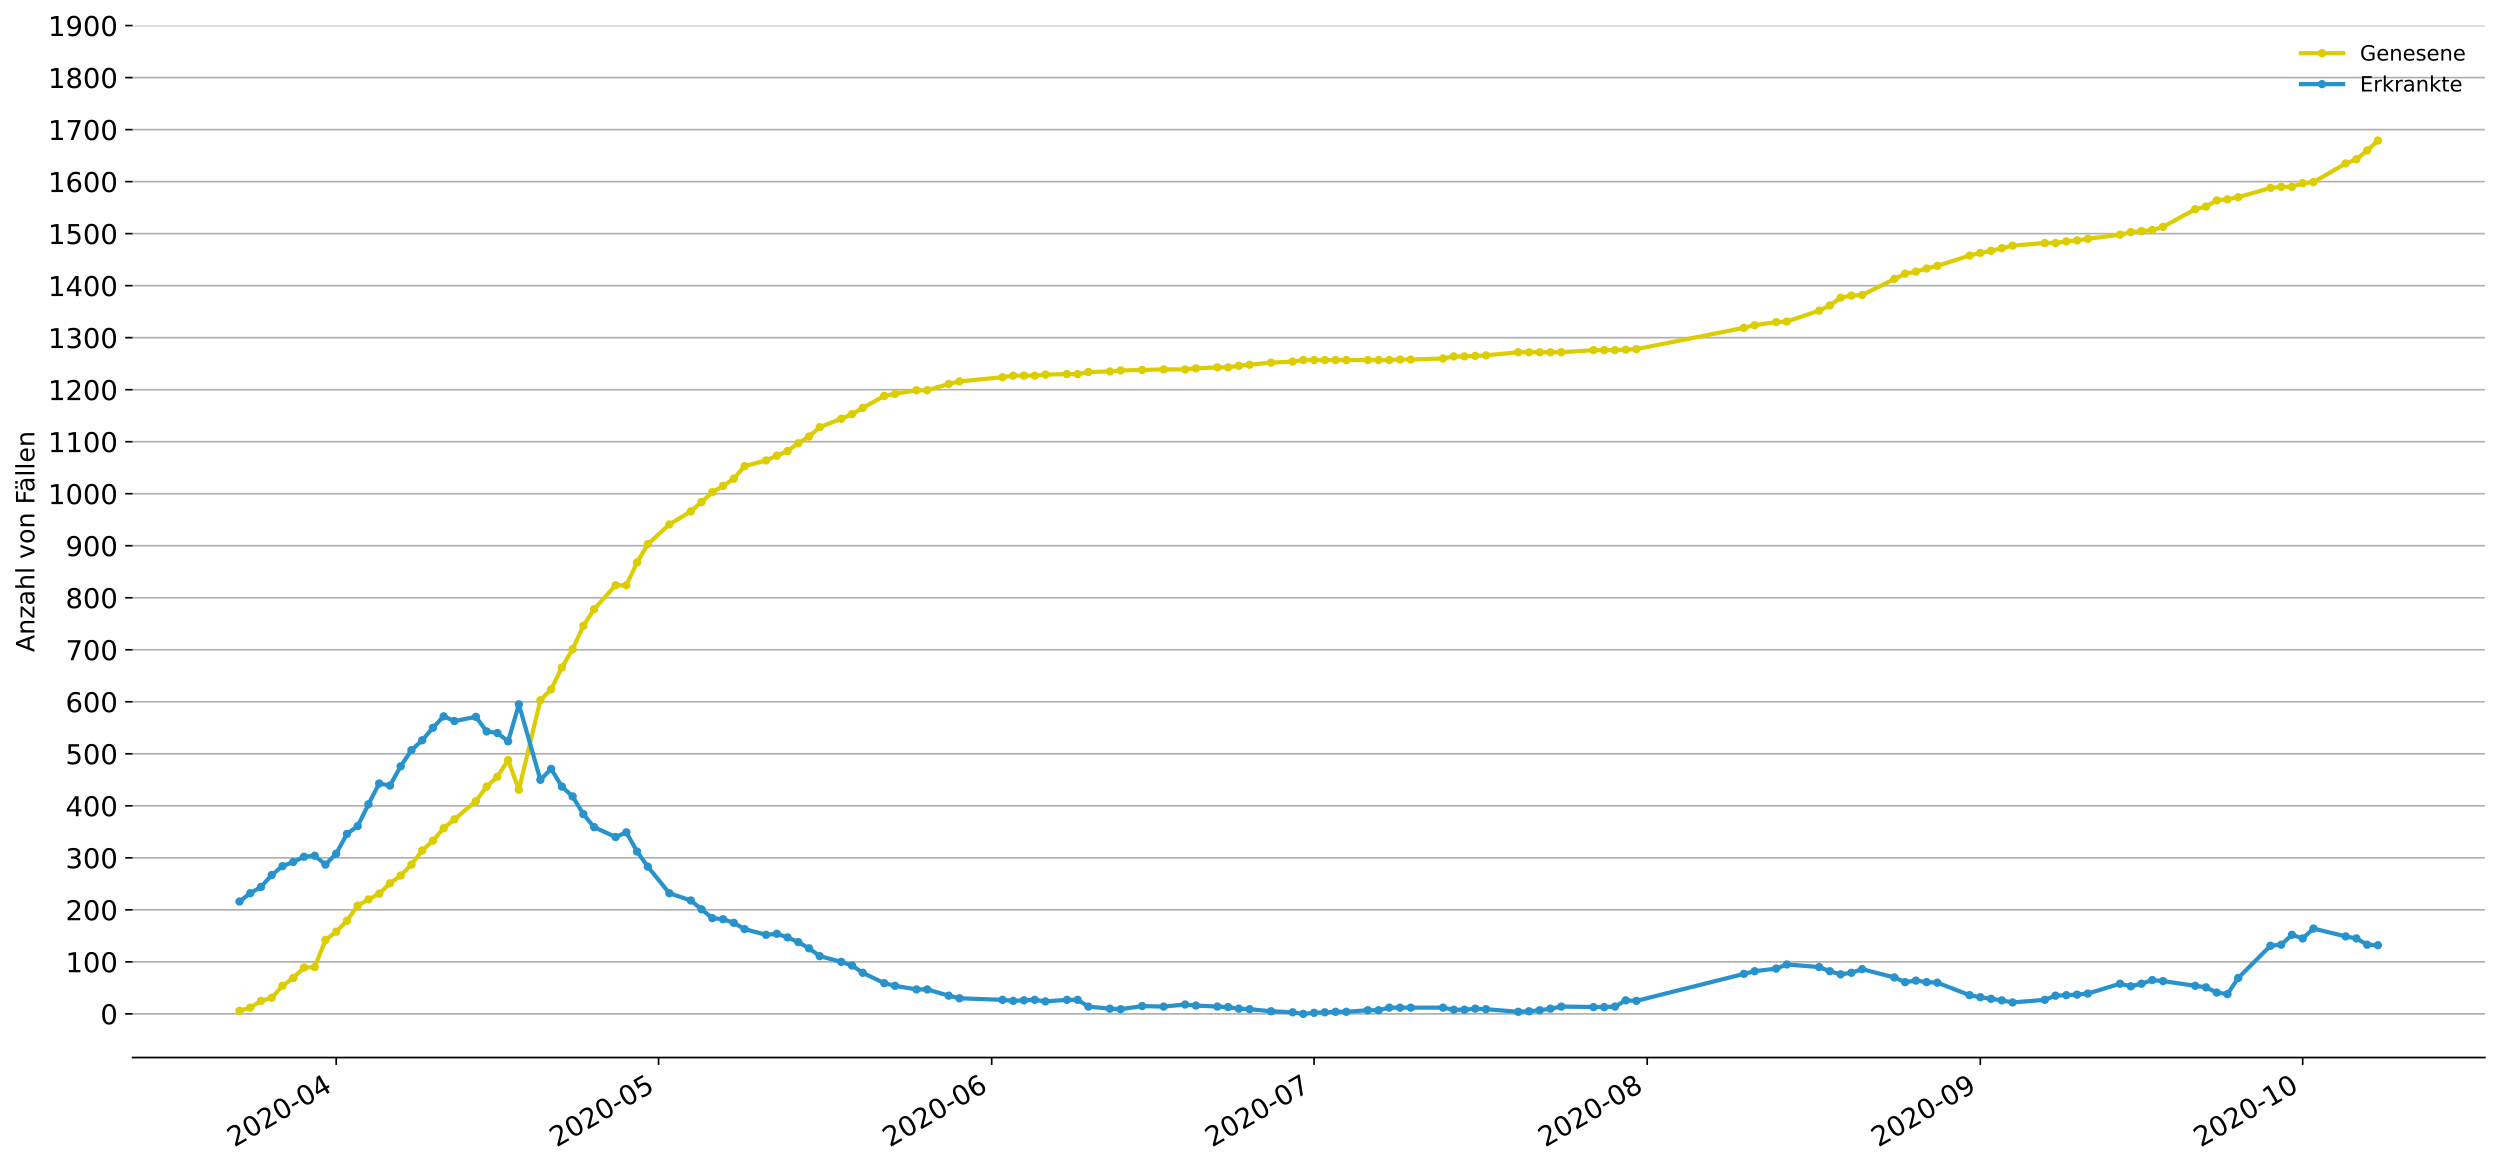 <?xml version="1.0" encoding="utf-8" standalone="no"?>
<!DOCTYPE svg PUBLIC "-//W3C//DTD SVG 1.1//EN"
  "http://www.w3.org/Graphics/SVG/1.1/DTD/svg11.dtd">
<!-- Created with matplotlib (https://matplotlib.org/) -->
<svg height="553.994pt" version="1.1" viewBox="0 0 1186.099 553.994" width="1186.099pt" xmlns="http://www.w3.org/2000/svg" xmlns:xlink="http://www.w3.org/1999/xlink">
 <defs>
  <style type="text/css">
*{stroke-linecap:butt;stroke-linejoin:round;}
  </style>
 </defs>
 <g id="figure_1">
  <g id="patch_1">
   <path d="M 0 553.994 
L 1186.099 553.994 
L 1186.099 0 
L 0 0 
z
" style="fill:#ffffff;"/>
  </g>
  <g id="axes_1">
   <g id="patch_2">
    <path d="M 62.899 501.739 
L 1178.899 501.739 
L 1178.899 12.139 
L 62.899 12.139 
z
" style="fill:#ffffff;"/>
   </g>
   <g id="matplotlib.axis_1">
    <g id="xtick_1">
     <g id="line2d_1">
      <defs>
       <path d="M 0 0 
L 0 3.5 
" id="m3899b15efc" style="stroke:#000000;stroke-width:0.8;"/>
      </defs>
      <g>
       <use style="stroke:#000000;stroke-width:0.8;" x="159.51" xlink:href="#m3899b15efc" y="501.739"/>
      </g>
     </g>
     <g id="text_1">
      <!-- 2020-04 -->
      <defs>
       <path d="M 19.188 8.297 
L 53.609 8.297 
L 53.609 0 
L 7.328 0 
L 7.328 8.297 
Q 12.938 14.109 22.625 23.891 
Q 32.328 33.688 34.812 36.531 
Q 39.547 41.844 41.422 45.531 
Q 43.312 49.219 43.312 52.781 
Q 43.312 58.594 39.234 62.25 
Q 35.156 65.922 28.609 65.922 
Q 23.969 65.922 18.812 64.312 
Q 13.672 62.703 7.812 59.422 
L 7.812 69.391 
Q 13.766 71.781 18.938 73 
Q 24.125 74.219 28.422 74.219 
Q 39.75 74.219 46.484 68.547 
Q 53.219 62.891 53.219 53.422 
Q 53.219 48.922 51.531 44.891 
Q 49.859 40.875 45.406 35.406 
Q 44.188 33.984 37.641 27.219 
Q 31.109 20.453 19.188 8.297 
z
" id="DejaVuSans-50"/>
       <path d="M 31.781 66.406 
Q 24.172 66.406 20.328 58.906 
Q 16.5 51.422 16.5 36.375 
Q 16.5 21.391 20.328 13.891 
Q 24.172 6.391 31.781 6.391 
Q 39.453 6.391 43.281 13.891 
Q 47.125 21.391 47.125 36.375 
Q 47.125 51.422 43.281 58.906 
Q 39.453 66.406 31.781 66.406 
z
M 31.781 74.219 
Q 44.047 74.219 50.516 64.516 
Q 56.984 54.828 56.984 36.375 
Q 56.984 17.969 50.516 8.266 
Q 44.047 -1.422 31.781 -1.422 
Q 19.531 -1.422 13.062 8.266 
Q 6.594 17.969 6.594 36.375 
Q 6.594 54.828 13.062 64.516 
Q 19.531 74.219 31.781 74.219 
z
" id="DejaVuSans-48"/>
       <path d="M 4.891 31.391 
L 31.203 31.391 
L 31.203 23.391 
L 4.891 23.391 
z
" id="DejaVuSans-45"/>
       <path d="M 37.797 64.312 
L 12.891 25.391 
L 37.797 25.391 
z
M 35.203 72.906 
L 47.609 72.906 
L 47.609 25.391 
L 58.016 25.391 
L 58.016 17.188 
L 47.609 17.188 
L 47.609 0 
L 37.797 0 
L 37.797 17.188 
L 4.891 17.188 
L 4.891 26.703 
z
" id="DejaVuSans-52"/>
      </defs>
      <g transform="translate(111.118 544.452)rotate(-30)scale(0.13 -0.13)">
       <use xlink:href="#DejaVuSans-50"/>
       <use x="63.623" xlink:href="#DejaVuSans-48"/>
       <use x="127.246" xlink:href="#DejaVuSans-50"/>
       <use x="190.869" xlink:href="#DejaVuSans-48"/>
       <use x="254.492" xlink:href="#DejaVuSans-45"/>
       <use x="290.576" xlink:href="#DejaVuSans-48"/>
       <use x="354.199" xlink:href="#DejaVuSans-52"/>
      </g>
     </g>
    </g>
    <g id="xtick_2">
     <g id="line2d_2">
      <g>
       <use style="stroke:#000000;stroke-width:0.8;" x="312.457" xlink:href="#m3899b15efc" y="501.739"/>
      </g>
     </g>
     <g id="text_2">
      <!-- 2020-05 -->
      <defs>
       <path d="M 10.797 72.906 
L 49.516 72.906 
L 49.516 64.594 
L 19.828 64.594 
L 19.828 46.734 
Q 21.969 47.469 24.109 47.828 
Q 26.266 48.188 28.422 48.188 
Q 40.625 48.188 47.75 41.5 
Q 54.891 34.812 54.891 23.391 
Q 54.891 11.625 47.562 5.094 
Q 40.234 -1.422 26.906 -1.422 
Q 22.312 -1.422 17.547 -0.641 
Q 12.797 0.141 7.719 1.703 
L 7.719 11.625 
Q 12.109 9.234 16.797 8.062 
Q 21.484 6.891 26.703 6.891 
Q 35.156 6.891 40.078 11.328 
Q 45.016 15.766 45.016 23.391 
Q 45.016 31 40.078 35.438 
Q 35.156 39.891 26.703 39.891 
Q 22.75 39.891 18.812 39.016 
Q 14.891 38.141 10.797 36.281 
z
" id="DejaVuSans-53"/>
      </defs>
      <g transform="translate(264.064 544.452)rotate(-30)scale(0.13 -0.13)">
       <use xlink:href="#DejaVuSans-50"/>
       <use x="63.623" xlink:href="#DejaVuSans-48"/>
       <use x="127.246" xlink:href="#DejaVuSans-50"/>
       <use x="190.869" xlink:href="#DejaVuSans-48"/>
       <use x="254.492" xlink:href="#DejaVuSans-45"/>
       <use x="290.576" xlink:href="#DejaVuSans-48"/>
       <use x="354.199" xlink:href="#DejaVuSans-53"/>
      </g>
     </g>
    </g>
    <g id="xtick_3">
     <g id="line2d_3">
      <g>
       <use style="stroke:#000000;stroke-width:0.8;" x="470.501" xlink:href="#m3899b15efc" y="501.739"/>
      </g>
     </g>
     <g id="text_3">
      <!-- 2020-06 -->
      <defs>
       <path d="M 33.016 40.375 
Q 26.375 40.375 22.484 35.828 
Q 18.609 31.297 18.609 23.391 
Q 18.609 15.531 22.484 10.953 
Q 26.375 6.391 33.016 6.391 
Q 39.656 6.391 43.531 10.953 
Q 47.406 15.531 47.406 23.391 
Q 47.406 31.297 43.531 35.828 
Q 39.656 40.375 33.016 40.375 
z
M 52.594 71.297 
L 52.594 62.312 
Q 48.875 64.062 45.094 64.984 
Q 41.312 65.922 37.594 65.922 
Q 27.828 65.922 22.672 59.328 
Q 17.531 52.734 16.797 39.406 
Q 19.672 43.656 24.016 45.922 
Q 28.375 48.188 33.594 48.188 
Q 44.578 48.188 50.953 41.516 
Q 57.328 34.859 57.328 23.391 
Q 57.328 12.156 50.688 5.359 
Q 44.047 -1.422 33.016 -1.422 
Q 20.359 -1.422 13.672 8.266 
Q 6.984 17.969 6.984 36.375 
Q 6.984 53.656 15.188 63.938 
Q 23.391 74.219 37.203 74.219 
Q 40.922 74.219 44.703 73.484 
Q 48.484 72.75 52.594 71.297 
z
" id="DejaVuSans-54"/>
      </defs>
      <g transform="translate(422.109 544.452)rotate(-30)scale(0.13 -0.13)">
       <use xlink:href="#DejaVuSans-50"/>
       <use x="63.623" xlink:href="#DejaVuSans-48"/>
       <use x="127.246" xlink:href="#DejaVuSans-50"/>
       <use x="190.869" xlink:href="#DejaVuSans-48"/>
       <use x="254.492" xlink:href="#DejaVuSans-45"/>
       <use x="290.576" xlink:href="#DejaVuSans-48"/>
       <use x="354.199" xlink:href="#DejaVuSans-54"/>
      </g>
     </g>
    </g>
    <g id="xtick_4">
     <g id="line2d_4">
      <g>
       <use style="stroke:#000000;stroke-width:0.8;" x="623.448" xlink:href="#m3899b15efc" y="501.739"/>
      </g>
     </g>
     <g id="text_4">
      <!-- 2020-07 -->
      <defs>
       <path d="M 8.203 72.906 
L 55.078 72.906 
L 55.078 68.703 
L 28.609 0 
L 18.312 0 
L 43.219 64.594 
L 8.203 64.594 
z
" id="DejaVuSans-55"/>
      </defs>
      <g transform="translate(575.056 544.452)rotate(-30)scale(0.13 -0.13)">
       <use xlink:href="#DejaVuSans-50"/>
       <use x="63.623" xlink:href="#DejaVuSans-48"/>
       <use x="127.246" xlink:href="#DejaVuSans-50"/>
       <use x="190.869" xlink:href="#DejaVuSans-48"/>
       <use x="254.492" xlink:href="#DejaVuSans-45"/>
       <use x="290.576" xlink:href="#DejaVuSans-48"/>
       <use x="354.199" xlink:href="#DejaVuSans-55"/>
      </g>
     </g>
    </g>
    <g id="xtick_5">
     <g id="line2d_5">
      <g>
       <use style="stroke:#000000;stroke-width:0.8;" x="781.493" xlink:href="#m3899b15efc" y="501.739"/>
      </g>
     </g>
     <g id="text_5">
      <!-- 2020-08 -->
      <defs>
       <path d="M 31.781 34.625 
Q 24.75 34.625 20.719 30.859 
Q 16.703 27.094 16.703 20.516 
Q 16.703 13.922 20.719 10.156 
Q 24.75 6.391 31.781 6.391 
Q 38.812 6.391 42.859 10.172 
Q 46.922 13.969 46.922 20.516 
Q 46.922 27.094 42.891 30.859 
Q 38.875 34.625 31.781 34.625 
z
M 21.922 38.812 
Q 15.578 40.375 12.031 44.719 
Q 8.5 49.078 8.5 55.328 
Q 8.5 64.062 14.719 69.141 
Q 20.953 74.219 31.781 74.219 
Q 42.672 74.219 48.875 69.141 
Q 55.078 64.062 55.078 55.328 
Q 55.078 49.078 51.531 44.719 
Q 48 40.375 41.703 38.812 
Q 48.828 37.156 52.797 32.312 
Q 56.781 27.484 56.781 20.516 
Q 56.781 9.906 50.312 4.234 
Q 43.844 -1.422 31.781 -1.422 
Q 19.734 -1.422 13.25 4.234 
Q 6.781 9.906 6.781 20.516 
Q 6.781 27.484 10.781 32.312 
Q 14.797 37.156 21.922 38.812 
z
M 18.312 54.391 
Q 18.312 48.734 21.844 45.562 
Q 25.391 42.391 31.781 42.391 
Q 38.141 42.391 41.719 45.562 
Q 45.312 48.734 45.312 54.391 
Q 45.312 60.062 41.719 63.234 
Q 38.141 66.406 31.781 66.406 
Q 25.391 66.406 21.844 63.234 
Q 18.312 60.062 18.312 54.391 
z
" id="DejaVuSans-56"/>
      </defs>
      <g transform="translate(733.1 544.452)rotate(-30)scale(0.13 -0.13)">
       <use xlink:href="#DejaVuSans-50"/>
       <use x="63.623" xlink:href="#DejaVuSans-48"/>
       <use x="127.246" xlink:href="#DejaVuSans-50"/>
       <use x="190.869" xlink:href="#DejaVuSans-48"/>
       <use x="254.492" xlink:href="#DejaVuSans-45"/>
       <use x="290.576" xlink:href="#DejaVuSans-48"/>
       <use x="354.199" xlink:href="#DejaVuSans-56"/>
      </g>
     </g>
    </g>
    <g id="xtick_6">
     <g id="line2d_6">
      <g>
       <use style="stroke:#000000;stroke-width:0.8;" x="939.537" xlink:href="#m3899b15efc" y="501.739"/>
      </g>
     </g>
     <g id="text_6">
      <!-- 2020-09 -->
      <defs>
       <path d="M 10.984 1.516 
L 10.984 10.5 
Q 14.703 8.734 18.5 7.812 
Q 22.312 6.891 25.984 6.891 
Q 35.75 6.891 40.891 13.453 
Q 46.047 20.016 46.781 33.406 
Q 43.953 29.203 39.594 26.953 
Q 35.25 24.703 29.984 24.703 
Q 19.047 24.703 12.672 31.312 
Q 6.297 37.938 6.297 49.422 
Q 6.297 60.641 12.938 67.422 
Q 19.578 74.219 30.609 74.219 
Q 43.266 74.219 49.922 64.516 
Q 56.594 54.828 56.594 36.375 
Q 56.594 19.141 48.406 8.859 
Q 40.234 -1.422 26.422 -1.422 
Q 22.703 -1.422 18.891 -0.688 
Q 15.094 0.047 10.984 1.516 
z
M 30.609 32.422 
Q 37.25 32.422 41.125 36.953 
Q 45.016 41.5 45.016 49.422 
Q 45.016 57.281 41.125 61.844 
Q 37.25 66.406 30.609 66.406 
Q 23.969 66.406 20.094 61.844 
Q 16.219 57.281 16.219 49.422 
Q 16.219 41.5 20.094 36.953 
Q 23.969 32.422 30.609 32.422 
z
" id="DejaVuSans-57"/>
      </defs>
      <g transform="translate(891.145 544.452)rotate(-30)scale(0.13 -0.13)">
       <use xlink:href="#DejaVuSans-50"/>
       <use x="63.623" xlink:href="#DejaVuSans-48"/>
       <use x="127.246" xlink:href="#DejaVuSans-50"/>
       <use x="190.869" xlink:href="#DejaVuSans-48"/>
       <use x="254.492" xlink:href="#DejaVuSans-45"/>
       <use x="290.576" xlink:href="#DejaVuSans-48"/>
       <use x="354.199" xlink:href="#DejaVuSans-57"/>
      </g>
     </g>
    </g>
    <g id="xtick_7">
     <g id="line2d_7">
      <g>
       <use style="stroke:#000000;stroke-width:0.8;" x="1092.484" xlink:href="#m3899b15efc" y="501.739"/>
      </g>
     </g>
     <g id="text_7">
      <!-- 2020-10 -->
      <defs>
       <path d="M 12.406 8.297 
L 28.516 8.297 
L 28.516 63.922 
L 10.984 60.406 
L 10.984 69.391 
L 28.422 72.906 
L 38.281 72.906 
L 38.281 8.297 
L 54.391 8.297 
L 54.391 0 
L 12.406 0 
z
" id="DejaVuSans-49"/>
      </defs>
      <g transform="translate(1044.092 544.452)rotate(-30)scale(0.13 -0.13)">
       <use xlink:href="#DejaVuSans-50"/>
       <use x="63.623" xlink:href="#DejaVuSans-48"/>
       <use x="127.246" xlink:href="#DejaVuSans-50"/>
       <use x="190.869" xlink:href="#DejaVuSans-48"/>
       <use x="254.492" xlink:href="#DejaVuSans-45"/>
       <use x="290.576" xlink:href="#DejaVuSans-49"/>
       <use x="354.199" xlink:href="#DejaVuSans-48"/>
      </g>
     </g>
    </g>
   </g>
   <g id="matplotlib.axis_2">
    <g id="ytick_1">
     <g id="line2d_8">
      <path clip-path="url(#pe18071d021)" d="M 62.899 481.022 
L 1178.899 481.022 
" style="fill:none;stroke:#b0b0b0;stroke-linecap:square;stroke-width:0.8;"/>
     </g>
     <g id="line2d_9">
      <defs>
       <path d="M 0 0 
L -3.5 0 
" id="m7a0409dabf" style="stroke:#000000;stroke-width:0.8;"/>
      </defs>
      <g>
       <use style="stroke:#000000;stroke-width:0.8;" x="62.899" xlink:href="#m7a0409dabf" y="481.022"/>
      </g>
     </g>
     <g id="text_8">
      <!-- 0 -->
      <g transform="translate(47.627 485.961)scale(0.13 -0.13)">
       <use xlink:href="#DejaVuSans-48"/>
      </g>
     </g>
    </g>
    <g id="ytick_2">
     <g id="line2d_10">
      <path clip-path="url(#pe18071d021)" d="M 62.899 456.344 
L 1178.899 456.344 
" style="fill:none;stroke:#b0b0b0;stroke-linecap:square;stroke-width:0.8;"/>
     </g>
     <g id="line2d_11">
      <g>
       <use style="stroke:#000000;stroke-width:0.8;" x="62.899" xlink:href="#m7a0409dabf" y="456.344"/>
      </g>
     </g>
     <g id="text_9">
      <!-- 100 -->
      <g transform="translate(31.085 461.283)scale(0.13 -0.13)">
       <use xlink:href="#DejaVuSans-49"/>
       <use x="63.623" xlink:href="#DejaVuSans-48"/>
       <use x="127.246" xlink:href="#DejaVuSans-48"/>
      </g>
     </g>
    </g>
    <g id="ytick_3">
     <g id="line2d_12">
      <path clip-path="url(#pe18071d021)" d="M 62.899 431.666 
L 1178.899 431.666 
" style="fill:none;stroke:#b0b0b0;stroke-linecap:square;stroke-width:0.8;"/>
     </g>
     <g id="line2d_13">
      <g>
       <use style="stroke:#000000;stroke-width:0.8;" x="62.899" xlink:href="#m7a0409dabf" y="431.666"/>
      </g>
     </g>
     <g id="text_10">
      <!-- 200 -->
      <g transform="translate(31.085 436.605)scale(0.13 -0.13)">
       <use xlink:href="#DejaVuSans-50"/>
       <use x="63.623" xlink:href="#DejaVuSans-48"/>
       <use x="127.246" xlink:href="#DejaVuSans-48"/>
      </g>
     </g>
    </g>
    <g id="ytick_4">
     <g id="line2d_14">
      <path clip-path="url(#pe18071d021)" d="M 62.899 406.988 
L 1178.899 406.988 
" style="fill:none;stroke:#b0b0b0;stroke-linecap:square;stroke-width:0.8;"/>
     </g>
     <g id="line2d_15">
      <g>
       <use style="stroke:#000000;stroke-width:0.8;" x="62.899" xlink:href="#m7a0409dabf" y="406.988"/>
      </g>
     </g>
     <g id="text_11">
      <!-- 300 -->
      <defs>
       <path d="M 40.578 39.312 
Q 47.656 37.797 51.625 33 
Q 55.609 28.219 55.609 21.188 
Q 55.609 10.406 48.188 4.484 
Q 40.766 -1.422 27.094 -1.422 
Q 22.516 -1.422 17.656 -0.516 
Q 12.797 0.391 7.625 2.203 
L 7.625 11.719 
Q 11.719 9.328 16.594 8.109 
Q 21.484 6.891 26.812 6.891 
Q 36.078 6.891 40.938 10.547 
Q 45.797 14.203 45.797 21.188 
Q 45.797 27.641 41.281 31.266 
Q 36.766 34.906 28.719 34.906 
L 20.219 34.906 
L 20.219 43.016 
L 29.109 43.016 
Q 36.375 43.016 40.234 45.922 
Q 44.094 48.828 44.094 54.297 
Q 44.094 59.906 40.109 62.906 
Q 36.141 65.922 28.719 65.922 
Q 24.656 65.922 20.016 65.031 
Q 15.375 64.156 9.812 62.312 
L 9.812 71.094 
Q 15.438 72.656 20.344 73.438 
Q 25.25 74.219 29.594 74.219 
Q 40.828 74.219 47.359 69.109 
Q 53.906 64.016 53.906 55.328 
Q 53.906 49.266 50.438 45.094 
Q 46.969 40.922 40.578 39.312 
z
" id="DejaVuSans-51"/>
      </defs>
      <g transform="translate(31.085 411.927)scale(0.13 -0.13)">
       <use xlink:href="#DejaVuSans-51"/>
       <use x="63.623" xlink:href="#DejaVuSans-48"/>
       <use x="127.246" xlink:href="#DejaVuSans-48"/>
      </g>
     </g>
    </g>
    <g id="ytick_5">
     <g id="line2d_16">
      <path clip-path="url(#pe18071d021)" d="M 62.899 382.31 
L 1178.899 382.31 
" style="fill:none;stroke:#b0b0b0;stroke-linecap:square;stroke-width:0.8;"/>
     </g>
     <g id="line2d_17">
      <g>
       <use style="stroke:#000000;stroke-width:0.8;" x="62.899" xlink:href="#m7a0409dabf" y="382.31"/>
      </g>
     </g>
     <g id="text_12">
      <!-- 400 -->
      <g transform="translate(31.085 387.249)scale(0.13 -0.13)">
       <use xlink:href="#DejaVuSans-52"/>
       <use x="63.623" xlink:href="#DejaVuSans-48"/>
       <use x="127.246" xlink:href="#DejaVuSans-48"/>
      </g>
     </g>
    </g>
    <g id="ytick_6">
     <g id="line2d_18">
      <path clip-path="url(#pe18071d021)" d="M 62.899 357.632 
L 1178.899 357.632 
" style="fill:none;stroke:#b0b0b0;stroke-linecap:square;stroke-width:0.8;"/>
     </g>
     <g id="line2d_19">
      <g>
       <use style="stroke:#000000;stroke-width:0.8;" x="62.899" xlink:href="#m7a0409dabf" y="357.632"/>
      </g>
     </g>
     <g id="text_13">
      <!-- 500 -->
      <g transform="translate(31.085 362.571)scale(0.13 -0.13)">
       <use xlink:href="#DejaVuSans-53"/>
       <use x="63.623" xlink:href="#DejaVuSans-48"/>
       <use x="127.246" xlink:href="#DejaVuSans-48"/>
      </g>
     </g>
    </g>
    <g id="ytick_7">
     <g id="line2d_20">
      <path clip-path="url(#pe18071d021)" d="M 62.899 332.954 
L 1178.899 332.954 
" style="fill:none;stroke:#b0b0b0;stroke-linecap:square;stroke-width:0.8;"/>
     </g>
     <g id="line2d_21">
      <g>
       <use style="stroke:#000000;stroke-width:0.8;" x="62.899" xlink:href="#m7a0409dabf" y="332.954"/>
      </g>
     </g>
     <g id="text_14">
      <!-- 600 -->
      <g transform="translate(31.085 337.893)scale(0.13 -0.13)">
       <use xlink:href="#DejaVuSans-54"/>
       <use x="63.623" xlink:href="#DejaVuSans-48"/>
       <use x="127.246" xlink:href="#DejaVuSans-48"/>
      </g>
     </g>
    </g>
    <g id="ytick_8">
     <g id="line2d_22">
      <path clip-path="url(#pe18071d021)" d="M 62.899 308.275 
L 1178.899 308.275 
" style="fill:none;stroke:#b0b0b0;stroke-linecap:square;stroke-width:0.8;"/>
     </g>
     <g id="line2d_23">
      <g>
       <use style="stroke:#000000;stroke-width:0.8;" x="62.899" xlink:href="#m7a0409dabf" y="308.275"/>
      </g>
     </g>
     <g id="text_15">
      <!-- 700 -->
      <g transform="translate(31.085 313.214)scale(0.13 -0.13)">
       <use xlink:href="#DejaVuSans-55"/>
       <use x="63.623" xlink:href="#DejaVuSans-48"/>
       <use x="127.246" xlink:href="#DejaVuSans-48"/>
      </g>
     </g>
    </g>
    <g id="ytick_9">
     <g id="line2d_24">
      <path clip-path="url(#pe18071d021)" d="M 62.899 283.597 
L 1178.899 283.597 
" style="fill:none;stroke:#b0b0b0;stroke-linecap:square;stroke-width:0.8;"/>
     </g>
     <g id="line2d_25">
      <g>
       <use style="stroke:#000000;stroke-width:0.8;" x="62.899" xlink:href="#m7a0409dabf" y="283.597"/>
      </g>
     </g>
     <g id="text_16">
      <!-- 800 -->
      <g transform="translate(31.085 288.536)scale(0.13 -0.13)">
       <use xlink:href="#DejaVuSans-56"/>
       <use x="63.623" xlink:href="#DejaVuSans-48"/>
       <use x="127.246" xlink:href="#DejaVuSans-48"/>
      </g>
     </g>
    </g>
    <g id="ytick_10">
     <g id="line2d_26">
      <path clip-path="url(#pe18071d021)" d="M 62.899 258.919 
L 1178.899 258.919 
" style="fill:none;stroke:#b0b0b0;stroke-linecap:square;stroke-width:0.8;"/>
     </g>
     <g id="line2d_27">
      <g>
       <use style="stroke:#000000;stroke-width:0.8;" x="62.899" xlink:href="#m7a0409dabf" y="258.919"/>
      </g>
     </g>
     <g id="text_17">
      <!-- 900 -->
      <g transform="translate(31.085 263.858)scale(0.13 -0.13)">
       <use xlink:href="#DejaVuSans-57"/>
       <use x="63.623" xlink:href="#DejaVuSans-48"/>
       <use x="127.246" xlink:href="#DejaVuSans-48"/>
      </g>
     </g>
    </g>
    <g id="ytick_11">
     <g id="line2d_28">
      <path clip-path="url(#pe18071d021)" d="M 62.899 234.241 
L 1178.899 234.241 
" style="fill:none;stroke:#b0b0b0;stroke-linecap:square;stroke-width:0.8;"/>
     </g>
     <g id="line2d_29">
      <g>
       <use style="stroke:#000000;stroke-width:0.8;" x="62.899" xlink:href="#m7a0409dabf" y="234.241"/>
      </g>
     </g>
     <g id="text_18">
      <!-- 1000 -->
      <g transform="translate(22.814 239.18)scale(0.13 -0.13)">
       <use xlink:href="#DejaVuSans-49"/>
       <use x="63.623" xlink:href="#DejaVuSans-48"/>
       <use x="127.246" xlink:href="#DejaVuSans-48"/>
       <use x="190.869" xlink:href="#DejaVuSans-48"/>
      </g>
     </g>
    </g>
    <g id="ytick_12">
     <g id="line2d_30">
      <path clip-path="url(#pe18071d021)" d="M 62.899 209.563 
L 1178.899 209.563 
" style="fill:none;stroke:#b0b0b0;stroke-linecap:square;stroke-width:0.8;"/>
     </g>
     <g id="line2d_31">
      <g>
       <use style="stroke:#000000;stroke-width:0.8;" x="62.899" xlink:href="#m7a0409dabf" y="209.563"/>
      </g>
     </g>
     <g id="text_19">
      <!-- 1100 -->
      <g transform="translate(22.814 214.502)scale(0.13 -0.13)">
       <use xlink:href="#DejaVuSans-49"/>
       <use x="63.623" xlink:href="#DejaVuSans-49"/>
       <use x="127.246" xlink:href="#DejaVuSans-48"/>
       <use x="190.869" xlink:href="#DejaVuSans-48"/>
      </g>
     </g>
    </g>
    <g id="ytick_13">
     <g id="line2d_32">
      <path clip-path="url(#pe18071d021)" d="M 62.899 184.885 
L 1178.899 184.885 
" style="fill:none;stroke:#b0b0b0;stroke-linecap:square;stroke-width:0.8;"/>
     </g>
     <g id="line2d_33">
      <g>
       <use style="stroke:#000000;stroke-width:0.8;" x="62.899" xlink:href="#m7a0409dabf" y="184.885"/>
      </g>
     </g>
     <g id="text_20">
      <!-- 1200 -->
      <g transform="translate(22.814 189.824)scale(0.13 -0.13)">
       <use xlink:href="#DejaVuSans-49"/>
       <use x="63.623" xlink:href="#DejaVuSans-50"/>
       <use x="127.246" xlink:href="#DejaVuSans-48"/>
       <use x="190.869" xlink:href="#DejaVuSans-48"/>
      </g>
     </g>
    </g>
    <g id="ytick_14">
     <g id="line2d_34">
      <path clip-path="url(#pe18071d021)" d="M 62.899 160.207 
L 1178.899 160.207 
" style="fill:none;stroke:#b0b0b0;stroke-linecap:square;stroke-width:0.8;"/>
     </g>
     <g id="line2d_35">
      <g>
       <use style="stroke:#000000;stroke-width:0.8;" x="62.899" xlink:href="#m7a0409dabf" y="160.207"/>
      </g>
     </g>
     <g id="text_21">
      <!-- 1300 -->
      <g transform="translate(22.814 165.146)scale(0.13 -0.13)">
       <use xlink:href="#DejaVuSans-49"/>
       <use x="63.623" xlink:href="#DejaVuSans-51"/>
       <use x="127.246" xlink:href="#DejaVuSans-48"/>
       <use x="190.869" xlink:href="#DejaVuSans-48"/>
      </g>
     </g>
    </g>
    <g id="ytick_15">
     <g id="line2d_36">
      <path clip-path="url(#pe18071d021)" d="M 62.899 135.529 
L 1178.899 135.529 
" style="fill:none;stroke:#b0b0b0;stroke-linecap:square;stroke-width:0.8;"/>
     </g>
     <g id="line2d_37">
      <g>
       <use style="stroke:#000000;stroke-width:0.8;" x="62.899" xlink:href="#m7a0409dabf" y="135.529"/>
      </g>
     </g>
     <g id="text_22">
      <!-- 1400 -->
      <g transform="translate(22.814 140.468)scale(0.13 -0.13)">
       <use xlink:href="#DejaVuSans-49"/>
       <use x="63.623" xlink:href="#DejaVuSans-52"/>
       <use x="127.246" xlink:href="#DejaVuSans-48"/>
       <use x="190.869" xlink:href="#DejaVuSans-48"/>
      </g>
     </g>
    </g>
    <g id="ytick_16">
     <g id="line2d_38">
      <path clip-path="url(#pe18071d021)" d="M 62.899 110.851 
L 1178.899 110.851 
" style="fill:none;stroke:#b0b0b0;stroke-linecap:square;stroke-width:0.8;"/>
     </g>
     <g id="line2d_39">
      <g>
       <use style="stroke:#000000;stroke-width:0.8;" x="62.899" xlink:href="#m7a0409dabf" y="110.851"/>
      </g>
     </g>
     <g id="text_23">
      <!-- 1500 -->
      <g transform="translate(22.814 115.79)scale(0.13 -0.13)">
       <use xlink:href="#DejaVuSans-49"/>
       <use x="63.623" xlink:href="#DejaVuSans-53"/>
       <use x="127.246" xlink:href="#DejaVuSans-48"/>
       <use x="190.869" xlink:href="#DejaVuSans-48"/>
      </g>
     </g>
    </g>
    <g id="ytick_17">
     <g id="line2d_40">
      <path clip-path="url(#pe18071d021)" d="M 62.899 86.173 
L 1178.899 86.173 
" style="fill:none;stroke:#b0b0b0;stroke-linecap:square;stroke-width:0.8;"/>
     </g>
     <g id="line2d_41">
      <g>
       <use style="stroke:#000000;stroke-width:0.8;" x="62.899" xlink:href="#m7a0409dabf" y="86.173"/>
      </g>
     </g>
     <g id="text_24">
      <!-- 1600 -->
      <g transform="translate(22.814 91.112)scale(0.13 -0.13)">
       <use xlink:href="#DejaVuSans-49"/>
       <use x="63.623" xlink:href="#DejaVuSans-54"/>
       <use x="127.246" xlink:href="#DejaVuSans-48"/>
       <use x="190.869" xlink:href="#DejaVuSans-48"/>
      </g>
     </g>
    </g>
    <g id="ytick_18">
     <g id="line2d_42">
      <path clip-path="url(#pe18071d021)" d="M 62.899 61.495 
L 1178.899 61.495 
" style="fill:none;stroke:#b0b0b0;stroke-linecap:square;stroke-width:0.8;"/>
     </g>
     <g id="line2d_43">
      <g>
       <use style="stroke:#000000;stroke-width:0.8;" x="62.899" xlink:href="#m7a0409dabf" y="61.495"/>
      </g>
     </g>
     <g id="text_25">
      <!-- 1700 -->
      <g transform="translate(22.814 66.434)scale(0.13 -0.13)">
       <use xlink:href="#DejaVuSans-49"/>
       <use x="63.623" xlink:href="#DejaVuSans-55"/>
       <use x="127.246" xlink:href="#DejaVuSans-48"/>
       <use x="190.869" xlink:href="#DejaVuSans-48"/>
      </g>
     </g>
    </g>
    <g id="ytick_19">
     <g id="line2d_44">
      <path clip-path="url(#pe18071d021)" d="M 62.899 36.817 
L 1178.899 36.817 
" style="fill:none;stroke:#b0b0b0;stroke-linecap:square;stroke-width:0.8;"/>
     </g>
     <g id="line2d_45">
      <g>
       <use style="stroke:#000000;stroke-width:0.8;" x="62.899" xlink:href="#m7a0409dabf" y="36.817"/>
      </g>
     </g>
     <g id="text_26">
      <!-- 1800 -->
      <g transform="translate(22.814 41.756)scale(0.13 -0.13)">
       <use xlink:href="#DejaVuSans-49"/>
       <use x="63.623" xlink:href="#DejaVuSans-56"/>
       <use x="127.246" xlink:href="#DejaVuSans-48"/>
       <use x="190.869" xlink:href="#DejaVuSans-48"/>
      </g>
     </g>
    </g>
    <g id="ytick_20">
     <g id="line2d_46">
      <path clip-path="url(#pe18071d021)" d="M 62.899 12.139 
L 1178.899 12.139 
" style="fill:none;stroke:#b0b0b0;stroke-linecap:square;stroke-width:0.8;"/>
     </g>
     <g id="line2d_47">
      <g>
       <use style="stroke:#000000;stroke-width:0.8;" x="62.899" xlink:href="#m7a0409dabf" y="12.139"/>
      </g>
     </g>
     <g id="text_27">
      <!-- 1900 -->
      <g transform="translate(22.814 17.078)scale(0.13 -0.13)">
       <use xlink:href="#DejaVuSans-49"/>
       <use x="63.623" xlink:href="#DejaVuSans-57"/>
       <use x="127.246" xlink:href="#DejaVuSans-48"/>
       <use x="190.869" xlink:href="#DejaVuSans-48"/>
      </g>
     </g>
    </g>
    <g id="text_28">
     <!-- Anzahl von Fällen -->
     <defs>
      <path d="M 34.188 63.188 
L 20.797 26.906 
L 47.609 26.906 
z
M 28.609 72.906 
L 39.797 72.906 
L 67.578 0 
L 57.328 0 
L 50.688 18.703 
L 17.828 18.703 
L 11.188 0 
L 0.781 0 
z
" id="DejaVuSans-65"/>
      <path d="M 54.891 33.016 
L 54.891 0 
L 45.906 0 
L 45.906 32.719 
Q 45.906 40.484 42.875 44.328 
Q 39.844 48.188 33.797 48.188 
Q 26.516 48.188 22.312 43.547 
Q 18.109 38.922 18.109 30.906 
L 18.109 0 
L 9.078 0 
L 9.078 54.688 
L 18.109 54.688 
L 18.109 46.188 
Q 21.344 51.125 25.703 53.562 
Q 30.078 56 35.797 56 
Q 45.219 56 50.047 50.172 
Q 54.891 44.344 54.891 33.016 
z
" id="DejaVuSans-110"/>
      <path d="M 5.516 54.688 
L 48.188 54.688 
L 48.188 46.484 
L 14.406 7.172 
L 48.188 7.172 
L 48.188 0 
L 4.297 0 
L 4.297 8.203 
L 38.094 47.516 
L 5.516 47.516 
z
" id="DejaVuSans-122"/>
      <path d="M 34.281 27.484 
Q 23.391 27.484 19.188 25 
Q 14.984 22.516 14.984 16.5 
Q 14.984 11.719 18.141 8.906 
Q 21.297 6.109 26.703 6.109 
Q 34.188 6.109 38.703 11.406 
Q 43.219 16.703 43.219 25.484 
L 43.219 27.484 
z
M 52.203 31.203 
L 52.203 0 
L 43.219 0 
L 43.219 8.297 
Q 40.141 3.328 35.547 0.953 
Q 30.953 -1.422 24.312 -1.422 
Q 15.922 -1.422 10.953 3.297 
Q 6 8.016 6 15.922 
Q 6 25.141 12.172 29.828 
Q 18.359 34.516 30.609 34.516 
L 43.219 34.516 
L 43.219 35.406 
Q 43.219 41.609 39.141 45 
Q 35.062 48.391 27.688 48.391 
Q 23 48.391 18.547 47.266 
Q 14.109 46.141 10.016 43.891 
L 10.016 52.203 
Q 14.938 54.109 19.578 55.047 
Q 24.219 56 28.609 56 
Q 40.484 56 46.344 49.844 
Q 52.203 43.703 52.203 31.203 
z
" id="DejaVuSans-97"/>
      <path d="M 54.891 33.016 
L 54.891 0 
L 45.906 0 
L 45.906 32.719 
Q 45.906 40.484 42.875 44.328 
Q 39.844 48.188 33.797 48.188 
Q 26.516 48.188 22.312 43.547 
Q 18.109 38.922 18.109 30.906 
L 18.109 0 
L 9.078 0 
L 9.078 75.984 
L 18.109 75.984 
L 18.109 46.188 
Q 21.344 51.125 25.703 53.562 
Q 30.078 56 35.797 56 
Q 45.219 56 50.047 50.172 
Q 54.891 44.344 54.891 33.016 
z
" id="DejaVuSans-104"/>
      <path d="M 9.422 75.984 
L 18.406 75.984 
L 18.406 0 
L 9.422 0 
z
" id="DejaVuSans-108"/>
      <path id="DejaVuSans-32"/>
      <path d="M 2.984 54.688 
L 12.5 54.688 
L 29.594 8.797 
L 46.688 54.688 
L 56.203 54.688 
L 35.688 0 
L 23.484 0 
z
" id="DejaVuSans-118"/>
      <path d="M 30.609 48.391 
Q 23.391 48.391 19.188 42.75 
Q 14.984 37.109 14.984 27.297 
Q 14.984 17.484 19.156 11.844 
Q 23.344 6.203 30.609 6.203 
Q 37.797 6.203 41.984 11.859 
Q 46.188 17.531 46.188 27.297 
Q 46.188 37.016 41.984 42.703 
Q 37.797 48.391 30.609 48.391 
z
M 30.609 56 
Q 42.328 56 49.016 48.375 
Q 55.719 40.766 55.719 27.297 
Q 55.719 13.875 49.016 6.219 
Q 42.328 -1.422 30.609 -1.422 
Q 18.844 -1.422 12.172 6.219 
Q 5.516 13.875 5.516 27.297 
Q 5.516 40.766 12.172 48.375 
Q 18.844 56 30.609 56 
z
" id="DejaVuSans-111"/>
      <path d="M 9.812 72.906 
L 51.703 72.906 
L 51.703 64.594 
L 19.672 64.594 
L 19.672 43.109 
L 48.578 43.109 
L 48.578 34.812 
L 19.672 34.812 
L 19.672 0 
L 9.812 0 
z
" id="DejaVuSans-70"/>
      <path d="M 34.281 27.484 
Q 23.391 27.484 19.188 25 
Q 14.984 22.516 14.984 16.5 
Q 14.984 11.719 18.141 8.906 
Q 21.297 6.109 26.703 6.109 
Q 34.188 6.109 38.703 11.406 
Q 43.219 16.703 43.219 25.484 
L 43.219 27.484 
z
M 52.203 31.203 
L 52.203 0 
L 43.219 0 
L 43.219 8.297 
Q 40.141 3.328 35.547 0.953 
Q 30.953 -1.422 24.312 -1.422 
Q 15.922 -1.422 10.953 3.297 
Q 6 8.016 6 15.922 
Q 6 25.141 12.172 29.828 
Q 18.359 34.516 30.609 34.516 
L 43.219 34.516 
L 43.219 35.406 
Q 43.219 41.609 39.141 45 
Q 35.062 48.391 27.688 48.391 
Q 23 48.391 18.547 47.266 
Q 14.109 46.141 10.016 43.891 
L 10.016 52.203 
Q 14.938 54.109 19.578 55.047 
Q 24.219 56 28.609 56 
Q 40.484 56 46.344 49.844 
Q 52.203 43.703 52.203 31.203 
z
M 33.594 75.781 
L 43.5 75.781 
L 43.5 65.922 
L 33.594 65.922 
z
M 14.5 75.781 
L 24.406 75.781 
L 24.406 65.922 
L 14.5 65.922 
z
" id="DejaVuSans-228"/>
      <path d="M 56.203 29.594 
L 56.203 25.203 
L 14.891 25.203 
Q 15.484 15.922 20.484 11.062 
Q 25.484 6.203 34.422 6.203 
Q 39.594 6.203 44.453 7.469 
Q 49.312 8.734 54.109 11.281 
L 54.109 2.781 
Q 49.266 0.734 44.188 -0.344 
Q 39.109 -1.422 33.891 -1.422 
Q 20.797 -1.422 13.156 6.188 
Q 5.516 13.812 5.516 26.812 
Q 5.516 40.234 12.766 48.109 
Q 20.016 56 32.328 56 
Q 43.359 56 49.781 48.891 
Q 56.203 41.797 56.203 29.594 
z
M 47.219 32.234 
Q 47.125 39.594 43.094 43.984 
Q 39.062 48.391 32.422 48.391 
Q 24.906 48.391 20.391 44.141 
Q 15.875 39.891 15.188 32.172 
z
" id="DejaVuSans-101"/>
     </defs>
     <g transform="translate(16.318 309.388)rotate(-90)scale(0.12 -0.12)">
      <use xlink:href="#DejaVuSans-65"/>
      <use x="68.408" xlink:href="#DejaVuSans-110"/>
      <use x="131.787" xlink:href="#DejaVuSans-122"/>
      <use x="184.277" xlink:href="#DejaVuSans-97"/>
      <use x="245.557" xlink:href="#DejaVuSans-104"/>
      <use x="308.936" xlink:href="#DejaVuSans-108"/>
      <use x="336.719" xlink:href="#DejaVuSans-32"/>
      <use x="368.506" xlink:href="#DejaVuSans-118"/>
      <use x="427.686" xlink:href="#DejaVuSans-111"/>
      <use x="488.867" xlink:href="#DejaVuSans-110"/>
      <use x="552.246" xlink:href="#DejaVuSans-32"/>
      <use x="584.033" xlink:href="#DejaVuSans-70"/>
      <use x="632.428" xlink:href="#DejaVuSans-228"/>
      <use x="693.707" xlink:href="#DejaVuSans-108"/>
      <use x="721.49" xlink:href="#DejaVuSans-108"/>
      <use x="749.273" xlink:href="#DejaVuSans-101"/>
      <use x="810.797" xlink:href="#DejaVuSans-110"/>
     </g>
    </g>
   </g>
   <g id="line2d_48">
    <path clip-path="url(#pe18071d021)" d="M 113.626 479.541 
L 118.724 478.06 
L 123.822 474.852 
L 128.921 473.372 
L 134.019 467.696 
L 139.117 463.994 
L 144.215 459.058 
L 149.314 458.812 
L 154.412 445.979 
L 159.51 442.03 
L 164.608 436.848 
L 169.706 429.691 
L 174.805 426.73 
L 179.903 424.015 
L 185.001 419.08 
L 190.099 415.378 
L 195.198 410.196 
L 200.296 403.533 
L 205.394 398.844 
L 210.492 392.921 
L 215.59 388.726 
L 225.787 380.089 
L 230.885 373.179 
L 235.983 368.49 
L 241.081 360.593 
L 246.18 374.659 
L 256.376 332.213 
L 261.474 327.031 
L 266.573 316.666 
L 271.671 308.029 
L 276.769 296.924 
L 281.867 289.027 
L 292.064 277.675 
L 297.162 277.675 
L 302.26 266.816 
L 307.358 258.179 
L 317.555 248.801 
L 327.751 242.632 
L 332.849 238.19 
L 337.948 233.501 
L 343.046 230.54 
L 348.144 227.085 
L 353.242 221.162 
L 363.439 218.447 
L 373.635 214.005 
L 378.733 210.304 
L 383.832 207.096 
L 388.93 202.653 
L 399.126 198.705 
L 404.224 196.484 
L 409.323 193.523 
L 419.519 187.847 
L 424.617 186.86 
L 434.814 185.132 
L 439.912 185.132 
L 450.108 182.171 
L 455.207 180.937 
L 475.6 178.963 
L 480.698 178.222 
L 490.894 178.222 
L 495.992 177.729 
L 506.189 177.482 
L 511.287 177.482 
L 516.385 176.495 
L 526.582 176.248 
L 531.68 175.754 
L 552.073 175.261 
L 562.269 175.261 
L 567.367 174.767 
L 577.564 174.274 
L 582.662 174.274 
L 587.76 173.533 
L 603.055 172.053 
L 613.251 171.559 
L 618.35 170.819 
L 659.135 170.819 
L 664.234 170.572 
L 669.332 170.572 
L 684.626 170.078 
L 689.725 169.091 
L 694.823 169.091 
L 705.019 168.598 
L 720.314 167.117 
L 740.707 167.117 
L 756.002 166.13 
L 766.198 166.13 
L 776.394 165.636 
L 827.377 155.518 
L 832.475 154.285 
L 842.671 152.804 
L 847.769 152.557 
L 863.064 147.375 
L 868.162 144.907 
L 873.261 141.205 
L 878.359 140.218 
L 883.457 139.971 
L 903.85 129.853 
L 908.948 128.866 
L 914.046 127.385 
L 919.145 126.152 
L 934.439 121.216 
L 939.537 119.982 
L 944.636 118.995 
L 954.832 116.527 
L 970.127 115.293 
L 975.225 115.293 
L 980.323 114.553 
L 985.421 114.059 
L 990.52 113.319 
L 1005.814 111.345 
L 1010.912 110.111 
L 1021.109 109.124 
L 1026.207 107.643 
L 1041.502 99.252 
L 1046.6 98.019 
L 1051.698 95.057 
L 1056.796 94.564 
L 1061.895 93.577 
L 1077.189 89.134 
L 1082.288 88.641 
L 1087.386 88.641 
L 1092.484 86.913 
L 1097.582 86.42 
L 1112.877 77.536 
L 1117.975 75.562 
L 1123.073 71.366 
L 1128.171 66.677 
L 1128.171 66.677 
" style="fill:none;stroke:#dbcd00;stroke-linecap:square;stroke-width:2;"/>
    <defs>
     <path d="M 0 1.5 
C 0.398 1.5 0.779 1.342 1.061 1.061 
C 1.342 0.779 1.5 0.398 1.5 0 
C 1.5 -0.398 1.342 -0.779 1.061 -1.061 
C 0.779 -1.342 0.398 -1.5 0 -1.5 
C -0.398 -1.5 -0.779 -1.342 -1.061 -1.061 
C -1.342 -0.779 -1.5 -0.398 -1.5 0 
C -1.5 0.398 -1.342 0.779 -1.061 1.061 
C -0.779 1.342 -0.398 1.5 0 1.5 
z
" id="mf6aa9ef61c" style="stroke:#dbcd00;"/>
    </defs>
    <g clip-path="url(#pe18071d021)">
     <use style="fill:#dbcd00;stroke:#dbcd00;" x="113.626" xlink:href="#mf6aa9ef61c" y="479.541"/>
     <use style="fill:#dbcd00;stroke:#dbcd00;" x="118.724" xlink:href="#mf6aa9ef61c" y="478.06"/>
     <use style="fill:#dbcd00;stroke:#dbcd00;" x="123.822" xlink:href="#mf6aa9ef61c" y="474.852"/>
     <use style="fill:#dbcd00;stroke:#dbcd00;" x="128.921" xlink:href="#mf6aa9ef61c" y="473.372"/>
     <use style="fill:#dbcd00;stroke:#dbcd00;" x="134.019" xlink:href="#mf6aa9ef61c" y="467.696"/>
     <use style="fill:#dbcd00;stroke:#dbcd00;" x="139.117" xlink:href="#mf6aa9ef61c" y="463.994"/>
     <use style="fill:#dbcd00;stroke:#dbcd00;" x="144.215" xlink:href="#mf6aa9ef61c" y="459.058"/>
     <use style="fill:#dbcd00;stroke:#dbcd00;" x="149.314" xlink:href="#mf6aa9ef61c" y="458.812"/>
     <use style="fill:#dbcd00;stroke:#dbcd00;" x="154.412" xlink:href="#mf6aa9ef61c" y="445.979"/>
     <use style="fill:#dbcd00;stroke:#dbcd00;" x="159.51" xlink:href="#mf6aa9ef61c" y="442.03"/>
     <use style="fill:#dbcd00;stroke:#dbcd00;" x="164.608" xlink:href="#mf6aa9ef61c" y="436.848"/>
     <use style="fill:#dbcd00;stroke:#dbcd00;" x="169.706" xlink:href="#mf6aa9ef61c" y="429.691"/>
     <use style="fill:#dbcd00;stroke:#dbcd00;" x="174.805" xlink:href="#mf6aa9ef61c" y="426.73"/>
     <use style="fill:#dbcd00;stroke:#dbcd00;" x="179.903" xlink:href="#mf6aa9ef61c" y="424.015"/>
     <use style="fill:#dbcd00;stroke:#dbcd00;" x="185.001" xlink:href="#mf6aa9ef61c" y="419.08"/>
     <use style="fill:#dbcd00;stroke:#dbcd00;" x="190.099" xlink:href="#mf6aa9ef61c" y="415.378"/>
     <use style="fill:#dbcd00;stroke:#dbcd00;" x="195.198" xlink:href="#mf6aa9ef61c" y="410.196"/>
     <use style="fill:#dbcd00;stroke:#dbcd00;" x="200.296" xlink:href="#mf6aa9ef61c" y="403.533"/>
     <use style="fill:#dbcd00;stroke:#dbcd00;" x="205.394" xlink:href="#mf6aa9ef61c" y="398.844"/>
     <use style="fill:#dbcd00;stroke:#dbcd00;" x="210.492" xlink:href="#mf6aa9ef61c" y="392.921"/>
     <use style="fill:#dbcd00;stroke:#dbcd00;" x="215.59" xlink:href="#mf6aa9ef61c" y="388.726"/>
     <use style="fill:#dbcd00;stroke:#dbcd00;" x="225.787" xlink:href="#mf6aa9ef61c" y="380.089"/>
     <use style="fill:#dbcd00;stroke:#dbcd00;" x="230.885" xlink:href="#mf6aa9ef61c" y="373.179"/>
     <use style="fill:#dbcd00;stroke:#dbcd00;" x="235.983" xlink:href="#mf6aa9ef61c" y="368.49"/>
     <use style="fill:#dbcd00;stroke:#dbcd00;" x="241.081" xlink:href="#mf6aa9ef61c" y="360.593"/>
     <use style="fill:#dbcd00;stroke:#dbcd00;" x="246.18" xlink:href="#mf6aa9ef61c" y="374.659"/>
     <use style="fill:#dbcd00;stroke:#dbcd00;" x="256.376" xlink:href="#mf6aa9ef61c" y="332.213"/>
     <use style="fill:#dbcd00;stroke:#dbcd00;" x="261.474" xlink:href="#mf6aa9ef61c" y="327.031"/>
     <use style="fill:#dbcd00;stroke:#dbcd00;" x="266.573" xlink:href="#mf6aa9ef61c" y="316.666"/>
     <use style="fill:#dbcd00;stroke:#dbcd00;" x="271.671" xlink:href="#mf6aa9ef61c" y="308.029"/>
     <use style="fill:#dbcd00;stroke:#dbcd00;" x="276.769" xlink:href="#mf6aa9ef61c" y="296.924"/>
     <use style="fill:#dbcd00;stroke:#dbcd00;" x="281.867" xlink:href="#mf6aa9ef61c" y="289.027"/>
     <use style="fill:#dbcd00;stroke:#dbcd00;" x="292.064" xlink:href="#mf6aa9ef61c" y="277.675"/>
     <use style="fill:#dbcd00;stroke:#dbcd00;" x="297.162" xlink:href="#mf6aa9ef61c" y="277.675"/>
     <use style="fill:#dbcd00;stroke:#dbcd00;" x="302.26" xlink:href="#mf6aa9ef61c" y="266.816"/>
     <use style="fill:#dbcd00;stroke:#dbcd00;" x="307.358" xlink:href="#mf6aa9ef61c" y="258.179"/>
     <use style="fill:#dbcd00;stroke:#dbcd00;" x="317.555" xlink:href="#mf6aa9ef61c" y="248.801"/>
     <use style="fill:#dbcd00;stroke:#dbcd00;" x="327.751" xlink:href="#mf6aa9ef61c" y="242.632"/>
     <use style="fill:#dbcd00;stroke:#dbcd00;" x="332.849" xlink:href="#mf6aa9ef61c" y="238.19"/>
     <use style="fill:#dbcd00;stroke:#dbcd00;" x="337.948" xlink:href="#mf6aa9ef61c" y="233.501"/>
     <use style="fill:#dbcd00;stroke:#dbcd00;" x="343.046" xlink:href="#mf6aa9ef61c" y="230.54"/>
     <use style="fill:#dbcd00;stroke:#dbcd00;" x="348.144" xlink:href="#mf6aa9ef61c" y="227.085"/>
     <use style="fill:#dbcd00;stroke:#dbcd00;" x="353.242" xlink:href="#mf6aa9ef61c" y="221.162"/>
     <use style="fill:#dbcd00;stroke:#dbcd00;" x="363.439" xlink:href="#mf6aa9ef61c" y="218.447"/>
     <use style="fill:#dbcd00;stroke:#dbcd00;" x="368.537" xlink:href="#mf6aa9ef61c" y="216.226"/>
     <use style="fill:#dbcd00;stroke:#dbcd00;" x="373.635" xlink:href="#mf6aa9ef61c" y="214.005"/>
     <use style="fill:#dbcd00;stroke:#dbcd00;" x="378.733" xlink:href="#mf6aa9ef61c" y="210.304"/>
     <use style="fill:#dbcd00;stroke:#dbcd00;" x="383.832" xlink:href="#mf6aa9ef61c" y="207.096"/>
     <use style="fill:#dbcd00;stroke:#dbcd00;" x="388.93" xlink:href="#mf6aa9ef61c" y="202.653"/>
     <use style="fill:#dbcd00;stroke:#dbcd00;" x="399.126" xlink:href="#mf6aa9ef61c" y="198.705"/>
     <use style="fill:#dbcd00;stroke:#dbcd00;" x="404.224" xlink:href="#mf6aa9ef61c" y="196.484"/>
     <use style="fill:#dbcd00;stroke:#dbcd00;" x="409.323" xlink:href="#mf6aa9ef61c" y="193.523"/>
     <use style="fill:#dbcd00;stroke:#dbcd00;" x="419.519" xlink:href="#mf6aa9ef61c" y="187.847"/>
     <use style="fill:#dbcd00;stroke:#dbcd00;" x="424.617" xlink:href="#mf6aa9ef61c" y="186.86"/>
     <use style="fill:#dbcd00;stroke:#dbcd00;" x="434.814" xlink:href="#mf6aa9ef61c" y="185.132"/>
     <use style="fill:#dbcd00;stroke:#dbcd00;" x="439.912" xlink:href="#mf6aa9ef61c" y="185.132"/>
     <use style="fill:#dbcd00;stroke:#dbcd00;" x="450.108" xlink:href="#mf6aa9ef61c" y="182.171"/>
     <use style="fill:#dbcd00;stroke:#dbcd00;" x="455.207" xlink:href="#mf6aa9ef61c" y="180.937"/>
     <use style="fill:#dbcd00;stroke:#dbcd00;" x="475.6" xlink:href="#mf6aa9ef61c" y="178.963"/>
     <use style="fill:#dbcd00;stroke:#dbcd00;" x="480.698" xlink:href="#mf6aa9ef61c" y="178.222"/>
     <use style="fill:#dbcd00;stroke:#dbcd00;" x="485.796" xlink:href="#mf6aa9ef61c" y="178.222"/>
     <use style="fill:#dbcd00;stroke:#dbcd00;" x="490.894" xlink:href="#mf6aa9ef61c" y="178.222"/>
     <use style="fill:#dbcd00;stroke:#dbcd00;" x="495.992" xlink:href="#mf6aa9ef61c" y="177.729"/>
     <use style="fill:#dbcd00;stroke:#dbcd00;" x="506.189" xlink:href="#mf6aa9ef61c" y="177.482"/>
     <use style="fill:#dbcd00;stroke:#dbcd00;" x="511.287" xlink:href="#mf6aa9ef61c" y="177.482"/>
     <use style="fill:#dbcd00;stroke:#dbcd00;" x="516.385" xlink:href="#mf6aa9ef61c" y="176.495"/>
     <use style="fill:#dbcd00;stroke:#dbcd00;" x="526.582" xlink:href="#mf6aa9ef61c" y="176.248"/>
     <use style="fill:#dbcd00;stroke:#dbcd00;" x="531.68" xlink:href="#mf6aa9ef61c" y="175.754"/>
     <use style="fill:#dbcd00;stroke:#dbcd00;" x="541.876" xlink:href="#mf6aa9ef61c" y="175.508"/>
     <use style="fill:#dbcd00;stroke:#dbcd00;" x="552.073" xlink:href="#mf6aa9ef61c" y="175.261"/>
     <use style="fill:#dbcd00;stroke:#dbcd00;" x="562.269" xlink:href="#mf6aa9ef61c" y="175.261"/>
     <use style="fill:#dbcd00;stroke:#dbcd00;" x="567.367" xlink:href="#mf6aa9ef61c" y="174.767"/>
     <use style="fill:#dbcd00;stroke:#dbcd00;" x="577.564" xlink:href="#mf6aa9ef61c" y="174.274"/>
     <use style="fill:#dbcd00;stroke:#dbcd00;" x="582.662" xlink:href="#mf6aa9ef61c" y="174.274"/>
     <use style="fill:#dbcd00;stroke:#dbcd00;" x="587.76" xlink:href="#mf6aa9ef61c" y="173.533"/>
     <use style="fill:#dbcd00;stroke:#dbcd00;" x="592.859" xlink:href="#mf6aa9ef61c" y="173.04"/>
     <use style="fill:#dbcd00;stroke:#dbcd00;" x="603.055" xlink:href="#mf6aa9ef61c" y="172.053"/>
     <use style="fill:#dbcd00;stroke:#dbcd00;" x="613.251" xlink:href="#mf6aa9ef61c" y="171.559"/>
     <use style="fill:#dbcd00;stroke:#dbcd00;" x="618.35" xlink:href="#mf6aa9ef61c" y="170.819"/>
     <use style="fill:#dbcd00;stroke:#dbcd00;" x="623.448" xlink:href="#mf6aa9ef61c" y="170.819"/>
     <use style="fill:#dbcd00;stroke:#dbcd00;" x="628.546" xlink:href="#mf6aa9ef61c" y="170.819"/>
     <use style="fill:#dbcd00;stroke:#dbcd00;" x="633.644" xlink:href="#mf6aa9ef61c" y="170.819"/>
     <use style="fill:#dbcd00;stroke:#dbcd00;" x="638.743" xlink:href="#mf6aa9ef61c" y="170.819"/>
     <use style="fill:#dbcd00;stroke:#dbcd00;" x="648.939" xlink:href="#mf6aa9ef61c" y="170.819"/>
     <use style="fill:#dbcd00;stroke:#dbcd00;" x="654.037" xlink:href="#mf6aa9ef61c" y="170.819"/>
     <use style="fill:#dbcd00;stroke:#dbcd00;" x="659.135" xlink:href="#mf6aa9ef61c" y="170.819"/>
     <use style="fill:#dbcd00;stroke:#dbcd00;" x="664.234" xlink:href="#mf6aa9ef61c" y="170.572"/>
     <use style="fill:#dbcd00;stroke:#dbcd00;" x="669.332" xlink:href="#mf6aa9ef61c" y="170.572"/>
     <use style="fill:#dbcd00;stroke:#dbcd00;" x="684.626" xlink:href="#mf6aa9ef61c" y="170.078"/>
     <use style="fill:#dbcd00;stroke:#dbcd00;" x="689.725" xlink:href="#mf6aa9ef61c" y="169.091"/>
     <use style="fill:#dbcd00;stroke:#dbcd00;" x="694.823" xlink:href="#mf6aa9ef61c" y="169.091"/>
     <use style="fill:#dbcd00;stroke:#dbcd00;" x="699.921" xlink:href="#mf6aa9ef61c" y="168.845"/>
     <use style="fill:#dbcd00;stroke:#dbcd00;" x="705.019" xlink:href="#mf6aa9ef61c" y="168.598"/>
     <use style="fill:#dbcd00;stroke:#dbcd00;" x="720.314" xlink:href="#mf6aa9ef61c" y="167.117"/>
     <use style="fill:#dbcd00;stroke:#dbcd00;" x="725.412" xlink:href="#mf6aa9ef61c" y="167.117"/>
     <use style="fill:#dbcd00;stroke:#dbcd00;" x="730.51" xlink:href="#mf6aa9ef61c" y="167.117"/>
     <use style="fill:#dbcd00;stroke:#dbcd00;" x="735.609" xlink:href="#mf6aa9ef61c" y="167.117"/>
     <use style="fill:#dbcd00;stroke:#dbcd00;" x="740.707" xlink:href="#mf6aa9ef61c" y="167.117"/>
     <use style="fill:#dbcd00;stroke:#dbcd00;" x="756.002" xlink:href="#mf6aa9ef61c" y="166.13"/>
     <use style="fill:#dbcd00;stroke:#dbcd00;" x="761.1" xlink:href="#mf6aa9ef61c" y="166.13"/>
     <use style="fill:#dbcd00;stroke:#dbcd00;" x="766.198" xlink:href="#mf6aa9ef61c" y="166.13"/>
     <use style="fill:#dbcd00;stroke:#dbcd00;" x="771.296" xlink:href="#mf6aa9ef61c" y="165.883"/>
     <use style="fill:#dbcd00;stroke:#dbcd00;" x="776.394" xlink:href="#mf6aa9ef61c" y="165.636"/>
     <use style="fill:#dbcd00;stroke:#dbcd00;" x="827.377" xlink:href="#mf6aa9ef61c" y="155.518"/>
     <use style="fill:#dbcd00;stroke:#dbcd00;" x="832.475" xlink:href="#mf6aa9ef61c" y="154.285"/>
     <use style="fill:#dbcd00;stroke:#dbcd00;" x="842.671" xlink:href="#mf6aa9ef61c" y="152.804"/>
     <use style="fill:#dbcd00;stroke:#dbcd00;" x="847.769" xlink:href="#mf6aa9ef61c" y="152.557"/>
     <use style="fill:#dbcd00;stroke:#dbcd00;" x="863.064" xlink:href="#mf6aa9ef61c" y="147.375"/>
     <use style="fill:#dbcd00;stroke:#dbcd00;" x="868.162" xlink:href="#mf6aa9ef61c" y="144.907"/>
     <use style="fill:#dbcd00;stroke:#dbcd00;" x="873.261" xlink:href="#mf6aa9ef61c" y="141.205"/>
     <use style="fill:#dbcd00;stroke:#dbcd00;" x="878.359" xlink:href="#mf6aa9ef61c" y="140.218"/>
     <use style="fill:#dbcd00;stroke:#dbcd00;" x="883.457" xlink:href="#mf6aa9ef61c" y="139.971"/>
     <use style="fill:#dbcd00;stroke:#dbcd00;" x="898.752" xlink:href="#mf6aa9ef61c" y="132.321"/>
     <use style="fill:#dbcd00;stroke:#dbcd00;" x="903.85" xlink:href="#mf6aa9ef61c" y="129.853"/>
     <use style="fill:#dbcd00;stroke:#dbcd00;" x="908.948" xlink:href="#mf6aa9ef61c" y="128.866"/>
     <use style="fill:#dbcd00;stroke:#dbcd00;" x="914.046" xlink:href="#mf6aa9ef61c" y="127.385"/>
     <use style="fill:#dbcd00;stroke:#dbcd00;" x="919.145" xlink:href="#mf6aa9ef61c" y="126.152"/>
     <use style="fill:#dbcd00;stroke:#dbcd00;" x="934.439" xlink:href="#mf6aa9ef61c" y="121.216"/>
     <use style="fill:#dbcd00;stroke:#dbcd00;" x="939.537" xlink:href="#mf6aa9ef61c" y="119.982"/>
     <use style="fill:#dbcd00;stroke:#dbcd00;" x="944.636" xlink:href="#mf6aa9ef61c" y="118.995"/>
     <use style="fill:#dbcd00;stroke:#dbcd00;" x="949.734" xlink:href="#mf6aa9ef61c" y="117.761"/>
     <use style="fill:#dbcd00;stroke:#dbcd00;" x="954.832" xlink:href="#mf6aa9ef61c" y="116.527"/>
     <use style="fill:#dbcd00;stroke:#dbcd00;" x="970.127" xlink:href="#mf6aa9ef61c" y="115.293"/>
     <use style="fill:#dbcd00;stroke:#dbcd00;" x="975.225" xlink:href="#mf6aa9ef61c" y="115.293"/>
     <use style="fill:#dbcd00;stroke:#dbcd00;" x="980.323" xlink:href="#mf6aa9ef61c" y="114.553"/>
     <use style="fill:#dbcd00;stroke:#dbcd00;" x="985.421" xlink:href="#mf6aa9ef61c" y="114.059"/>
     <use style="fill:#dbcd00;stroke:#dbcd00;" x="990.52" xlink:href="#mf6aa9ef61c" y="113.319"/>
     <use style="fill:#dbcd00;stroke:#dbcd00;" x="1005.814" xlink:href="#mf6aa9ef61c" y="111.345"/>
     <use style="fill:#dbcd00;stroke:#dbcd00;" x="1010.912" xlink:href="#mf6aa9ef61c" y="110.111"/>
     <use style="fill:#dbcd00;stroke:#dbcd00;" x="1016.011" xlink:href="#mf6aa9ef61c" y="109.617"/>
     <use style="fill:#dbcd00;stroke:#dbcd00;" x="1021.109" xlink:href="#mf6aa9ef61c" y="109.124"/>
     <use style="fill:#dbcd00;stroke:#dbcd00;" x="1026.207" xlink:href="#mf6aa9ef61c" y="107.643"/>
     <use style="fill:#dbcd00;stroke:#dbcd00;" x="1041.502" xlink:href="#mf6aa9ef61c" y="99.252"/>
     <use style="fill:#dbcd00;stroke:#dbcd00;" x="1046.6" xlink:href="#mf6aa9ef61c" y="98.019"/>
     <use style="fill:#dbcd00;stroke:#dbcd00;" x="1051.698" xlink:href="#mf6aa9ef61c" y="95.057"/>
     <use style="fill:#dbcd00;stroke:#dbcd00;" x="1056.796" xlink:href="#mf6aa9ef61c" y="94.564"/>
     <use style="fill:#dbcd00;stroke:#dbcd00;" x="1061.895" xlink:href="#mf6aa9ef61c" y="93.577"/>
     <use style="fill:#dbcd00;stroke:#dbcd00;" x="1077.189" xlink:href="#mf6aa9ef61c" y="89.134"/>
     <use style="fill:#dbcd00;stroke:#dbcd00;" x="1082.288" xlink:href="#mf6aa9ef61c" y="88.641"/>
     <use style="fill:#dbcd00;stroke:#dbcd00;" x="1087.386" xlink:href="#mf6aa9ef61c" y="88.641"/>
     <use style="fill:#dbcd00;stroke:#dbcd00;" x="1092.484" xlink:href="#mf6aa9ef61c" y="86.913"/>
     <use style="fill:#dbcd00;stroke:#dbcd00;" x="1097.582" xlink:href="#mf6aa9ef61c" y="86.42"/>
     <use style="fill:#dbcd00;stroke:#dbcd00;" x="1112.877" xlink:href="#mf6aa9ef61c" y="77.536"/>
     <use style="fill:#dbcd00;stroke:#dbcd00;" x="1117.975" xlink:href="#mf6aa9ef61c" y="75.562"/>
     <use style="fill:#dbcd00;stroke:#dbcd00;" x="1123.073" xlink:href="#mf6aa9ef61c" y="71.366"/>
     <use style="fill:#dbcd00;stroke:#dbcd00;" x="1128.171" xlink:href="#mf6aa9ef61c" y="66.677"/>
    </g>
   </g>
   <g id="line2d_49">
    <path clip-path="url(#pe18071d021)" d="M 113.626 427.717 
L 118.724 423.769 
L 123.822 420.807 
L 128.921 415.131 
L 134.019 410.936 
L 139.117 408.962 
L 144.215 406.494 
L 149.314 406.001 
L 154.412 410.196 
L 159.51 405.013 
L 164.608 395.636 
L 169.706 391.934 
L 174.805 381.569 
L 179.903 371.698 
L 185.001 372.685 
L 190.099 363.554 
L 195.198 355.904 
L 200.296 351.215 
L 205.394 345.293 
L 210.492 339.863 
L 215.59 342.084 
L 225.787 340.11 
L 230.885 347.02 
L 235.983 347.76 
L 241.081 351.709 
L 246.18 334.187 
L 256.376 369.971 
L 261.474 364.788 
L 266.573 373.179 
L 271.671 377.868 
L 276.769 386.258 
L 281.867 392.428 
L 292.064 397.116 
L 297.162 394.895 
L 302.26 404.026 
L 307.358 411.183 
L 317.555 423.769 
L 327.751 427.224 
L 337.948 435.614 
L 343.046 436.108 
L 348.144 437.835 
L 353.242 440.797 
L 363.439 443.511 
L 368.537 443.018 
L 373.635 444.745 
L 378.733 446.966 
L 383.832 449.927 
L 388.93 453.629 
L 399.126 456.344 
L 404.224 458.071 
L 409.323 461.526 
L 419.519 466.462 
L 424.617 467.696 
L 434.814 469.423 
L 439.912 469.423 
L 450.108 472.384 
L 455.207 473.618 
L 475.6 474.359 
L 480.698 474.852 
L 490.894 474.359 
L 495.992 475.099 
L 506.189 474.359 
L 511.287 474.359 
L 516.385 477.567 
L 526.582 478.554 
L 531.68 478.801 
L 541.876 477.32 
L 552.073 477.567 
L 562.269 476.58 
L 567.367 477.073 
L 582.662 477.814 
L 587.76 478.554 
L 592.859 478.801 
L 603.055 479.788 
L 613.251 480.281 
L 618.35 481.022 
L 623.448 480.528 
L 633.644 480.035 
L 638.743 480.035 
L 648.939 479.294 
L 654.037 479.294 
L 659.135 478.06 
L 684.626 478.06 
L 689.725 479.048 
L 694.823 479.048 
L 699.921 478.554 
L 705.019 478.801 
L 720.314 480.035 
L 725.412 479.788 
L 730.51 479.294 
L 735.609 478.554 
L 740.707 477.567 
L 761.1 477.814 
L 766.198 477.567 
L 771.296 474.605 
L 776.394 474.852 
L 832.475 460.786 
L 842.671 459.552 
L 847.769 457.578 
L 863.064 458.812 
L 868.162 460.786 
L 873.261 462.266 
L 878.359 461.526 
L 883.457 459.799 
L 898.752 463.747 
L 903.85 465.968 
L 908.948 465.228 
L 914.046 465.968 
L 919.145 466.215 
L 934.439 472.138 
L 939.537 473.125 
L 949.734 474.605 
L 954.832 475.593 
L 970.127 474.359 
L 975.225 472.384 
L 985.421 471.891 
L 990.52 471.397 
L 1005.814 466.709 
L 1010.912 467.942 
L 1016.011 466.709 
L 1021.109 464.981 
L 1026.207 465.475 
L 1046.6 468.436 
L 1051.698 470.904 
L 1056.796 471.644 
L 1061.895 463.994 
L 1077.189 448.694 
L 1082.288 448.2 
L 1087.386 443.511 
L 1092.484 445.239 
L 1097.582 440.55 
L 1112.877 444.251 
L 1117.975 445.239 
L 1123.073 448.2 
L 1128.171 448.447 
L 1128.171 448.447 
" style="fill:none;stroke:#2792cb;stroke-linecap:square;stroke-width:2;"/>
    <defs>
     <path d="M 0 1.5 
C 0.398 1.5 0.779 1.342 1.061 1.061 
C 1.342 0.779 1.5 0.398 1.5 0 
C 1.5 -0.398 1.342 -0.779 1.061 -1.061 
C 0.779 -1.342 0.398 -1.5 0 -1.5 
C -0.398 -1.5 -0.779 -1.342 -1.061 -1.061 
C -1.342 -0.779 -1.5 -0.398 -1.5 0 
C -1.5 0.398 -1.342 0.779 -1.061 1.061 
C -0.779 1.342 -0.398 1.5 0 1.5 
z
" id="maed5d81ea9" style="stroke:#2792cb;"/>
    </defs>
    <g clip-path="url(#pe18071d021)">
     <use style="fill:#2792cb;stroke:#2792cb;" x="113.626" xlink:href="#maed5d81ea9" y="427.717"/>
     <use style="fill:#2792cb;stroke:#2792cb;" x="118.724" xlink:href="#maed5d81ea9" y="423.769"/>
     <use style="fill:#2792cb;stroke:#2792cb;" x="123.822" xlink:href="#maed5d81ea9" y="420.807"/>
     <use style="fill:#2792cb;stroke:#2792cb;" x="128.921" xlink:href="#maed5d81ea9" y="415.131"/>
     <use style="fill:#2792cb;stroke:#2792cb;" x="134.019" xlink:href="#maed5d81ea9" y="410.936"/>
     <use style="fill:#2792cb;stroke:#2792cb;" x="139.117" xlink:href="#maed5d81ea9" y="408.962"/>
     <use style="fill:#2792cb;stroke:#2792cb;" x="144.215" xlink:href="#maed5d81ea9" y="406.494"/>
     <use style="fill:#2792cb;stroke:#2792cb;" x="149.314" xlink:href="#maed5d81ea9" y="406.001"/>
     <use style="fill:#2792cb;stroke:#2792cb;" x="154.412" xlink:href="#maed5d81ea9" y="410.196"/>
     <use style="fill:#2792cb;stroke:#2792cb;" x="159.51" xlink:href="#maed5d81ea9" y="405.013"/>
     <use style="fill:#2792cb;stroke:#2792cb;" x="164.608" xlink:href="#maed5d81ea9" y="395.636"/>
     <use style="fill:#2792cb;stroke:#2792cb;" x="169.706" xlink:href="#maed5d81ea9" y="391.934"/>
     <use style="fill:#2792cb;stroke:#2792cb;" x="174.805" xlink:href="#maed5d81ea9" y="381.569"/>
     <use style="fill:#2792cb;stroke:#2792cb;" x="179.903" xlink:href="#maed5d81ea9" y="371.698"/>
     <use style="fill:#2792cb;stroke:#2792cb;" x="185.001" xlink:href="#maed5d81ea9" y="372.685"/>
     <use style="fill:#2792cb;stroke:#2792cb;" x="190.099" xlink:href="#maed5d81ea9" y="363.554"/>
     <use style="fill:#2792cb;stroke:#2792cb;" x="195.198" xlink:href="#maed5d81ea9" y="355.904"/>
     <use style="fill:#2792cb;stroke:#2792cb;" x="200.296" xlink:href="#maed5d81ea9" y="351.215"/>
     <use style="fill:#2792cb;stroke:#2792cb;" x="205.394" xlink:href="#maed5d81ea9" y="345.293"/>
     <use style="fill:#2792cb;stroke:#2792cb;" x="210.492" xlink:href="#maed5d81ea9" y="339.863"/>
     <use style="fill:#2792cb;stroke:#2792cb;" x="215.59" xlink:href="#maed5d81ea9" y="342.084"/>
     <use style="fill:#2792cb;stroke:#2792cb;" x="225.787" xlink:href="#maed5d81ea9" y="340.11"/>
     <use style="fill:#2792cb;stroke:#2792cb;" x="230.885" xlink:href="#maed5d81ea9" y="347.02"/>
     <use style="fill:#2792cb;stroke:#2792cb;" x="235.983" xlink:href="#maed5d81ea9" y="347.76"/>
     <use style="fill:#2792cb;stroke:#2792cb;" x="241.081" xlink:href="#maed5d81ea9" y="351.709"/>
     <use style="fill:#2792cb;stroke:#2792cb;" x="246.18" xlink:href="#maed5d81ea9" y="334.187"/>
     <use style="fill:#2792cb;stroke:#2792cb;" x="256.376" xlink:href="#maed5d81ea9" y="369.971"/>
     <use style="fill:#2792cb;stroke:#2792cb;" x="261.474" xlink:href="#maed5d81ea9" y="364.788"/>
     <use style="fill:#2792cb;stroke:#2792cb;" x="266.573" xlink:href="#maed5d81ea9" y="373.179"/>
     <use style="fill:#2792cb;stroke:#2792cb;" x="271.671" xlink:href="#maed5d81ea9" y="377.868"/>
     <use style="fill:#2792cb;stroke:#2792cb;" x="276.769" xlink:href="#maed5d81ea9" y="386.258"/>
     <use style="fill:#2792cb;stroke:#2792cb;" x="281.867" xlink:href="#maed5d81ea9" y="392.428"/>
     <use style="fill:#2792cb;stroke:#2792cb;" x="292.064" xlink:href="#maed5d81ea9" y="397.116"/>
     <use style="fill:#2792cb;stroke:#2792cb;" x="297.162" xlink:href="#maed5d81ea9" y="394.895"/>
     <use style="fill:#2792cb;stroke:#2792cb;" x="302.26" xlink:href="#maed5d81ea9" y="404.026"/>
     <use style="fill:#2792cb;stroke:#2792cb;" x="307.358" xlink:href="#maed5d81ea9" y="411.183"/>
     <use style="fill:#2792cb;stroke:#2792cb;" x="317.555" xlink:href="#maed5d81ea9" y="423.769"/>
     <use style="fill:#2792cb;stroke:#2792cb;" x="327.751" xlink:href="#maed5d81ea9" y="427.224"/>
     <use style="fill:#2792cb;stroke:#2792cb;" x="332.849" xlink:href="#maed5d81ea9" y="431.419"/>
     <use style="fill:#2792cb;stroke:#2792cb;" x="337.948" xlink:href="#maed5d81ea9" y="435.614"/>
     <use style="fill:#2792cb;stroke:#2792cb;" x="343.046" xlink:href="#maed5d81ea9" y="436.108"/>
     <use style="fill:#2792cb;stroke:#2792cb;" x="348.144" xlink:href="#maed5d81ea9" y="437.835"/>
     <use style="fill:#2792cb;stroke:#2792cb;" x="353.242" xlink:href="#maed5d81ea9" y="440.797"/>
     <use style="fill:#2792cb;stroke:#2792cb;" x="363.439" xlink:href="#maed5d81ea9" y="443.511"/>
     <use style="fill:#2792cb;stroke:#2792cb;" x="368.537" xlink:href="#maed5d81ea9" y="443.018"/>
     <use style="fill:#2792cb;stroke:#2792cb;" x="373.635" xlink:href="#maed5d81ea9" y="444.745"/>
     <use style="fill:#2792cb;stroke:#2792cb;" x="378.733" xlink:href="#maed5d81ea9" y="446.966"/>
     <use style="fill:#2792cb;stroke:#2792cb;" x="383.832" xlink:href="#maed5d81ea9" y="449.927"/>
     <use style="fill:#2792cb;stroke:#2792cb;" x="388.93" xlink:href="#maed5d81ea9" y="453.629"/>
     <use style="fill:#2792cb;stroke:#2792cb;" x="399.126" xlink:href="#maed5d81ea9" y="456.344"/>
     <use style="fill:#2792cb;stroke:#2792cb;" x="404.224" xlink:href="#maed5d81ea9" y="458.071"/>
     <use style="fill:#2792cb;stroke:#2792cb;" x="409.323" xlink:href="#maed5d81ea9" y="461.526"/>
     <use style="fill:#2792cb;stroke:#2792cb;" x="419.519" xlink:href="#maed5d81ea9" y="466.462"/>
     <use style="fill:#2792cb;stroke:#2792cb;" x="424.617" xlink:href="#maed5d81ea9" y="467.696"/>
     <use style="fill:#2792cb;stroke:#2792cb;" x="434.814" xlink:href="#maed5d81ea9" y="469.423"/>
     <use style="fill:#2792cb;stroke:#2792cb;" x="439.912" xlink:href="#maed5d81ea9" y="469.423"/>
     <use style="fill:#2792cb;stroke:#2792cb;" x="450.108" xlink:href="#maed5d81ea9" y="472.384"/>
     <use style="fill:#2792cb;stroke:#2792cb;" x="455.207" xlink:href="#maed5d81ea9" y="473.618"/>
     <use style="fill:#2792cb;stroke:#2792cb;" x="475.6" xlink:href="#maed5d81ea9" y="474.359"/>
     <use style="fill:#2792cb;stroke:#2792cb;" x="480.698" xlink:href="#maed5d81ea9" y="474.852"/>
     <use style="fill:#2792cb;stroke:#2792cb;" x="485.796" xlink:href="#maed5d81ea9" y="474.605"/>
     <use style="fill:#2792cb;stroke:#2792cb;" x="490.894" xlink:href="#maed5d81ea9" y="474.359"/>
     <use style="fill:#2792cb;stroke:#2792cb;" x="495.992" xlink:href="#maed5d81ea9" y="475.099"/>
     <use style="fill:#2792cb;stroke:#2792cb;" x="506.189" xlink:href="#maed5d81ea9" y="474.359"/>
     <use style="fill:#2792cb;stroke:#2792cb;" x="511.287" xlink:href="#maed5d81ea9" y="474.359"/>
     <use style="fill:#2792cb;stroke:#2792cb;" x="516.385" xlink:href="#maed5d81ea9" y="477.567"/>
     <use style="fill:#2792cb;stroke:#2792cb;" x="526.582" xlink:href="#maed5d81ea9" y="478.554"/>
     <use style="fill:#2792cb;stroke:#2792cb;" x="531.68" xlink:href="#maed5d81ea9" y="478.801"/>
     <use style="fill:#2792cb;stroke:#2792cb;" x="541.876" xlink:href="#maed5d81ea9" y="477.32"/>
     <use style="fill:#2792cb;stroke:#2792cb;" x="552.073" xlink:href="#maed5d81ea9" y="477.567"/>
     <use style="fill:#2792cb;stroke:#2792cb;" x="562.269" xlink:href="#maed5d81ea9" y="476.58"/>
     <use style="fill:#2792cb;stroke:#2792cb;" x="567.367" xlink:href="#maed5d81ea9" y="477.073"/>
     <use style="fill:#2792cb;stroke:#2792cb;" x="577.564" xlink:href="#maed5d81ea9" y="477.567"/>
     <use style="fill:#2792cb;stroke:#2792cb;" x="582.662" xlink:href="#maed5d81ea9" y="477.814"/>
     <use style="fill:#2792cb;stroke:#2792cb;" x="587.76" xlink:href="#maed5d81ea9" y="478.554"/>
     <use style="fill:#2792cb;stroke:#2792cb;" x="592.859" xlink:href="#maed5d81ea9" y="478.801"/>
     <use style="fill:#2792cb;stroke:#2792cb;" x="603.055" xlink:href="#maed5d81ea9" y="479.788"/>
     <use style="fill:#2792cb;stroke:#2792cb;" x="613.251" xlink:href="#maed5d81ea9" y="480.281"/>
     <use style="fill:#2792cb;stroke:#2792cb;" x="618.35" xlink:href="#maed5d81ea9" y="481.022"/>
     <use style="fill:#2792cb;stroke:#2792cb;" x="623.448" xlink:href="#maed5d81ea9" y="480.528"/>
     <use style="fill:#2792cb;stroke:#2792cb;" x="628.546" xlink:href="#maed5d81ea9" y="480.281"/>
     <use style="fill:#2792cb;stroke:#2792cb;" x="633.644" xlink:href="#maed5d81ea9" y="480.035"/>
     <use style="fill:#2792cb;stroke:#2792cb;" x="638.743" xlink:href="#maed5d81ea9" y="480.035"/>
     <use style="fill:#2792cb;stroke:#2792cb;" x="648.939" xlink:href="#maed5d81ea9" y="479.294"/>
     <use style="fill:#2792cb;stroke:#2792cb;" x="654.037" xlink:href="#maed5d81ea9" y="479.294"/>
     <use style="fill:#2792cb;stroke:#2792cb;" x="659.135" xlink:href="#maed5d81ea9" y="478.06"/>
     <use style="fill:#2792cb;stroke:#2792cb;" x="664.234" xlink:href="#maed5d81ea9" y="478.06"/>
     <use style="fill:#2792cb;stroke:#2792cb;" x="669.332" xlink:href="#maed5d81ea9" y="478.06"/>
     <use style="fill:#2792cb;stroke:#2792cb;" x="684.626" xlink:href="#maed5d81ea9" y="478.06"/>
     <use style="fill:#2792cb;stroke:#2792cb;" x="689.725" xlink:href="#maed5d81ea9" y="479.048"/>
     <use style="fill:#2792cb;stroke:#2792cb;" x="694.823" xlink:href="#maed5d81ea9" y="479.048"/>
     <use style="fill:#2792cb;stroke:#2792cb;" x="699.921" xlink:href="#maed5d81ea9" y="478.554"/>
     <use style="fill:#2792cb;stroke:#2792cb;" x="705.019" xlink:href="#maed5d81ea9" y="478.801"/>
     <use style="fill:#2792cb;stroke:#2792cb;" x="720.314" xlink:href="#maed5d81ea9" y="480.035"/>
     <use style="fill:#2792cb;stroke:#2792cb;" x="725.412" xlink:href="#maed5d81ea9" y="479.788"/>
     <use style="fill:#2792cb;stroke:#2792cb;" x="730.51" xlink:href="#maed5d81ea9" y="479.294"/>
     <use style="fill:#2792cb;stroke:#2792cb;" x="735.609" xlink:href="#maed5d81ea9" y="478.554"/>
     <use style="fill:#2792cb;stroke:#2792cb;" x="740.707" xlink:href="#maed5d81ea9" y="477.567"/>
     <use style="fill:#2792cb;stroke:#2792cb;" x="756.002" xlink:href="#maed5d81ea9" y="477.814"/>
     <use style="fill:#2792cb;stroke:#2792cb;" x="761.1" xlink:href="#maed5d81ea9" y="477.814"/>
     <use style="fill:#2792cb;stroke:#2792cb;" x="766.198" xlink:href="#maed5d81ea9" y="477.567"/>
     <use style="fill:#2792cb;stroke:#2792cb;" x="771.296" xlink:href="#maed5d81ea9" y="474.605"/>
     <use style="fill:#2792cb;stroke:#2792cb;" x="776.394" xlink:href="#maed5d81ea9" y="474.852"/>
     <use style="fill:#2792cb;stroke:#2792cb;" x="827.377" xlink:href="#maed5d81ea9" y="462.02"/>
     <use style="fill:#2792cb;stroke:#2792cb;" x="832.475" xlink:href="#maed5d81ea9" y="460.786"/>
     <use style="fill:#2792cb;stroke:#2792cb;" x="842.671" xlink:href="#maed5d81ea9" y="459.552"/>
     <use style="fill:#2792cb;stroke:#2792cb;" x="847.769" xlink:href="#maed5d81ea9" y="457.578"/>
     <use style="fill:#2792cb;stroke:#2792cb;" x="863.064" xlink:href="#maed5d81ea9" y="458.812"/>
     <use style="fill:#2792cb;stroke:#2792cb;" x="868.162" xlink:href="#maed5d81ea9" y="460.786"/>
     <use style="fill:#2792cb;stroke:#2792cb;" x="873.261" xlink:href="#maed5d81ea9" y="462.266"/>
     <use style="fill:#2792cb;stroke:#2792cb;" x="878.359" xlink:href="#maed5d81ea9" y="461.526"/>
     <use style="fill:#2792cb;stroke:#2792cb;" x="883.457" xlink:href="#maed5d81ea9" y="459.799"/>
     <use style="fill:#2792cb;stroke:#2792cb;" x="898.752" xlink:href="#maed5d81ea9" y="463.747"/>
     <use style="fill:#2792cb;stroke:#2792cb;" x="903.85" xlink:href="#maed5d81ea9" y="465.968"/>
     <use style="fill:#2792cb;stroke:#2792cb;" x="908.948" xlink:href="#maed5d81ea9" y="465.228"/>
     <use style="fill:#2792cb;stroke:#2792cb;" x="914.046" xlink:href="#maed5d81ea9" y="465.968"/>
     <use style="fill:#2792cb;stroke:#2792cb;" x="919.145" xlink:href="#maed5d81ea9" y="466.215"/>
     <use style="fill:#2792cb;stroke:#2792cb;" x="934.439" xlink:href="#maed5d81ea9" y="472.138"/>
     <use style="fill:#2792cb;stroke:#2792cb;" x="939.537" xlink:href="#maed5d81ea9" y="473.125"/>
     <use style="fill:#2792cb;stroke:#2792cb;" x="944.636" xlink:href="#maed5d81ea9" y="473.865"/>
     <use style="fill:#2792cb;stroke:#2792cb;" x="949.734" xlink:href="#maed5d81ea9" y="474.605"/>
     <use style="fill:#2792cb;stroke:#2792cb;" x="954.832" xlink:href="#maed5d81ea9" y="475.593"/>
     <use style="fill:#2792cb;stroke:#2792cb;" x="970.127" xlink:href="#maed5d81ea9" y="474.359"/>
     <use style="fill:#2792cb;stroke:#2792cb;" x="975.225" xlink:href="#maed5d81ea9" y="472.384"/>
     <use style="fill:#2792cb;stroke:#2792cb;" x="980.323" xlink:href="#maed5d81ea9" y="472.138"/>
     <use style="fill:#2792cb;stroke:#2792cb;" x="985.421" xlink:href="#maed5d81ea9" y="471.891"/>
     <use style="fill:#2792cb;stroke:#2792cb;" x="990.52" xlink:href="#maed5d81ea9" y="471.397"/>
     <use style="fill:#2792cb;stroke:#2792cb;" x="1005.814" xlink:href="#maed5d81ea9" y="466.709"/>
     <use style="fill:#2792cb;stroke:#2792cb;" x="1010.912" xlink:href="#maed5d81ea9" y="467.942"/>
     <use style="fill:#2792cb;stroke:#2792cb;" x="1016.011" xlink:href="#maed5d81ea9" y="466.709"/>
     <use style="fill:#2792cb;stroke:#2792cb;" x="1021.109" xlink:href="#maed5d81ea9" y="464.981"/>
     <use style="fill:#2792cb;stroke:#2792cb;" x="1026.207" xlink:href="#maed5d81ea9" y="465.475"/>
     <use style="fill:#2792cb;stroke:#2792cb;" x="1041.502" xlink:href="#maed5d81ea9" y="467.696"/>
     <use style="fill:#2792cb;stroke:#2792cb;" x="1046.6" xlink:href="#maed5d81ea9" y="468.436"/>
     <use style="fill:#2792cb;stroke:#2792cb;" x="1051.698" xlink:href="#maed5d81ea9" y="470.904"/>
     <use style="fill:#2792cb;stroke:#2792cb;" x="1056.796" xlink:href="#maed5d81ea9" y="471.644"/>
     <use style="fill:#2792cb;stroke:#2792cb;" x="1061.895" xlink:href="#maed5d81ea9" y="463.994"/>
     <use style="fill:#2792cb;stroke:#2792cb;" x="1077.189" xlink:href="#maed5d81ea9" y="448.694"/>
     <use style="fill:#2792cb;stroke:#2792cb;" x="1082.288" xlink:href="#maed5d81ea9" y="448.2"/>
     <use style="fill:#2792cb;stroke:#2792cb;" x="1087.386" xlink:href="#maed5d81ea9" y="443.511"/>
     <use style="fill:#2792cb;stroke:#2792cb;" x="1092.484" xlink:href="#maed5d81ea9" y="445.239"/>
     <use style="fill:#2792cb;stroke:#2792cb;" x="1097.582" xlink:href="#maed5d81ea9" y="440.55"/>
     <use style="fill:#2792cb;stroke:#2792cb;" x="1112.877" xlink:href="#maed5d81ea9" y="444.251"/>
     <use style="fill:#2792cb;stroke:#2792cb;" x="1117.975" xlink:href="#maed5d81ea9" y="445.239"/>
     <use style="fill:#2792cb;stroke:#2792cb;" x="1123.073" xlink:href="#maed5d81ea9" y="448.2"/>
     <use style="fill:#2792cb;stroke:#2792cb;" x="1128.171" xlink:href="#maed5d81ea9" y="448.447"/>
    </g>
   </g>
   <g id="patch_3">
    <path d="M 62.899 501.739 
L 1178.899 501.739 
" style="fill:none;stroke:#000000;stroke-linecap:square;stroke-linejoin:miter;stroke-width:0.8;"/>
   </g>
   <g id="legend_1">
    <g id="line2d_50">
     <path d="M 1091.653 25.237 
L 1111.653 25.237 
" style="fill:none;stroke:#dbcd00;stroke-linecap:square;stroke-width:2;"/>
    </g>
    <g id="line2d_51">
     <g>
      <use style="fill:#dbcd00;stroke:#dbcd00;" x="1101.653" xlink:href="#mf6aa9ef61c" y="25.237"/>
     </g>
    </g>
    <g id="text_29">
     <!-- Genesene -->
     <defs>
      <path d="M 59.516 10.406 
L 59.516 29.984 
L 43.406 29.984 
L 43.406 38.094 
L 69.281 38.094 
L 69.281 6.781 
Q 63.578 2.734 56.688 0.656 
Q 49.812 -1.422 42 -1.422 
Q 24.906 -1.422 15.25 8.562 
Q 5.609 18.562 5.609 36.375 
Q 5.609 54.25 15.25 64.234 
Q 24.906 74.219 42 74.219 
Q 49.125 74.219 55.547 72.453 
Q 61.969 70.703 67.391 67.281 
L 67.391 56.781 
Q 61.922 61.422 55.766 63.766 
Q 49.609 66.109 42.828 66.109 
Q 29.438 66.109 22.719 58.641 
Q 16.016 51.172 16.016 36.375 
Q 16.016 21.625 22.719 14.156 
Q 29.438 6.688 42.828 6.688 
Q 48.047 6.688 52.141 7.594 
Q 56.25 8.5 59.516 10.406 
z
" id="DejaVuSans-71"/>
      <path d="M 44.281 53.078 
L 44.281 44.578 
Q 40.484 46.531 36.375 47.5 
Q 32.281 48.484 27.875 48.484 
Q 21.188 48.484 17.844 46.438 
Q 14.5 44.391 14.5 40.281 
Q 14.5 37.156 16.891 35.375 
Q 19.281 33.594 26.516 31.984 
L 29.594 31.297 
Q 39.156 29.25 43.188 25.516 
Q 47.219 21.781 47.219 15.094 
Q 47.219 7.469 41.188 3.016 
Q 35.156 -1.422 24.609 -1.422 
Q 20.219 -1.422 15.453 -0.562 
Q 10.688 0.297 5.422 2 
L 5.422 11.281 
Q 10.406 8.688 15.234 7.391 
Q 20.062 6.109 24.812 6.109 
Q 31.156 6.109 34.562 8.281 
Q 37.984 10.453 37.984 14.406 
Q 37.984 18.062 35.516 20.016 
Q 33.062 21.969 24.703 23.781 
L 21.578 24.516 
Q 13.234 26.266 9.516 29.906 
Q 5.812 33.547 5.812 39.891 
Q 5.812 47.609 11.281 51.797 
Q 16.75 56 26.812 56 
Q 31.781 56 36.172 55.266 
Q 40.578 54.547 44.281 53.078 
z
" id="DejaVuSans-115"/>
     </defs>
     <g transform="translate(1119.653 28.737)scale(0.1 -0.1)">
      <use xlink:href="#DejaVuSans-71"/>
      <use x="77.49" xlink:href="#DejaVuSans-101"/>
      <use x="139.014" xlink:href="#DejaVuSans-110"/>
      <use x="202.393" xlink:href="#DejaVuSans-101"/>
      <use x="263.916" xlink:href="#DejaVuSans-115"/>
      <use x="316.016" xlink:href="#DejaVuSans-101"/>
      <use x="377.539" xlink:href="#DejaVuSans-110"/>
      <use x="440.918" xlink:href="#DejaVuSans-101"/>
     </g>
    </g>
    <g id="line2d_52">
     <path d="M 1091.653 39.916 
L 1111.653 39.916 
" style="fill:none;stroke:#2792cb;stroke-linecap:square;stroke-width:2;"/>
    </g>
    <g id="line2d_53">
     <g>
      <use style="fill:#2792cb;stroke:#2792cb;" x="1101.653" xlink:href="#maed5d81ea9" y="39.916"/>
     </g>
    </g>
    <g id="text_30">
     <!-- Erkrankte -->
     <defs>
      <path d="M 9.812 72.906 
L 55.906 72.906 
L 55.906 64.594 
L 19.672 64.594 
L 19.672 43.016 
L 54.391 43.016 
L 54.391 34.719 
L 19.672 34.719 
L 19.672 8.297 
L 56.781 8.297 
L 56.781 0 
L 9.812 0 
z
" id="DejaVuSans-69"/>
      <path d="M 41.109 46.297 
Q 39.594 47.172 37.812 47.578 
Q 36.031 48 33.891 48 
Q 26.266 48 22.188 43.047 
Q 18.109 38.094 18.109 28.812 
L 18.109 0 
L 9.078 0 
L 9.078 54.688 
L 18.109 54.688 
L 18.109 46.188 
Q 20.953 51.172 25.484 53.578 
Q 30.031 56 36.531 56 
Q 37.453 56 38.578 55.875 
Q 39.703 55.766 41.062 55.516 
z
" id="DejaVuSans-114"/>
      <path d="M 9.078 75.984 
L 18.109 75.984 
L 18.109 31.109 
L 44.922 54.688 
L 56.391 54.688 
L 27.391 29.109 
L 57.625 0 
L 45.906 0 
L 18.109 26.703 
L 18.109 0 
L 9.078 0 
z
" id="DejaVuSans-107"/>
      <path d="M 18.312 70.219 
L 18.312 54.688 
L 36.812 54.688 
L 36.812 47.703 
L 18.312 47.703 
L 18.312 18.016 
Q 18.312 11.328 20.141 9.422 
Q 21.969 7.516 27.594 7.516 
L 36.812 7.516 
L 36.812 0 
L 27.594 0 
Q 17.188 0 13.234 3.875 
Q 9.281 7.766 9.281 18.016 
L 9.281 47.703 
L 2.688 47.703 
L 2.688 54.688 
L 9.281 54.688 
L 9.281 70.219 
z
" id="DejaVuSans-116"/>
     </defs>
     <g transform="translate(1119.653 43.416)scale(0.1 -0.1)">
      <use xlink:href="#DejaVuSans-69"/>
      <use x="63.184" xlink:href="#DejaVuSans-114"/>
      <use x="104.297" xlink:href="#DejaVuSans-107"/>
      <use x="162.207" xlink:href="#DejaVuSans-114"/>
      <use x="203.32" xlink:href="#DejaVuSans-97"/>
      <use x="264.6" xlink:href="#DejaVuSans-110"/>
      <use x="327.979" xlink:href="#DejaVuSans-107"/>
      <use x="385.889" xlink:href="#DejaVuSans-116"/>
      <use x="425.098" xlink:href="#DejaVuSans-101"/>
     </g>
    </g>
   </g>
  </g>
 </g>
 <defs>
  <clipPath id="pe18071d021">
   <rect height="489.6" width="1116" x="62.899" y="12.139"/>
  </clipPath>
 </defs>
</svg>
